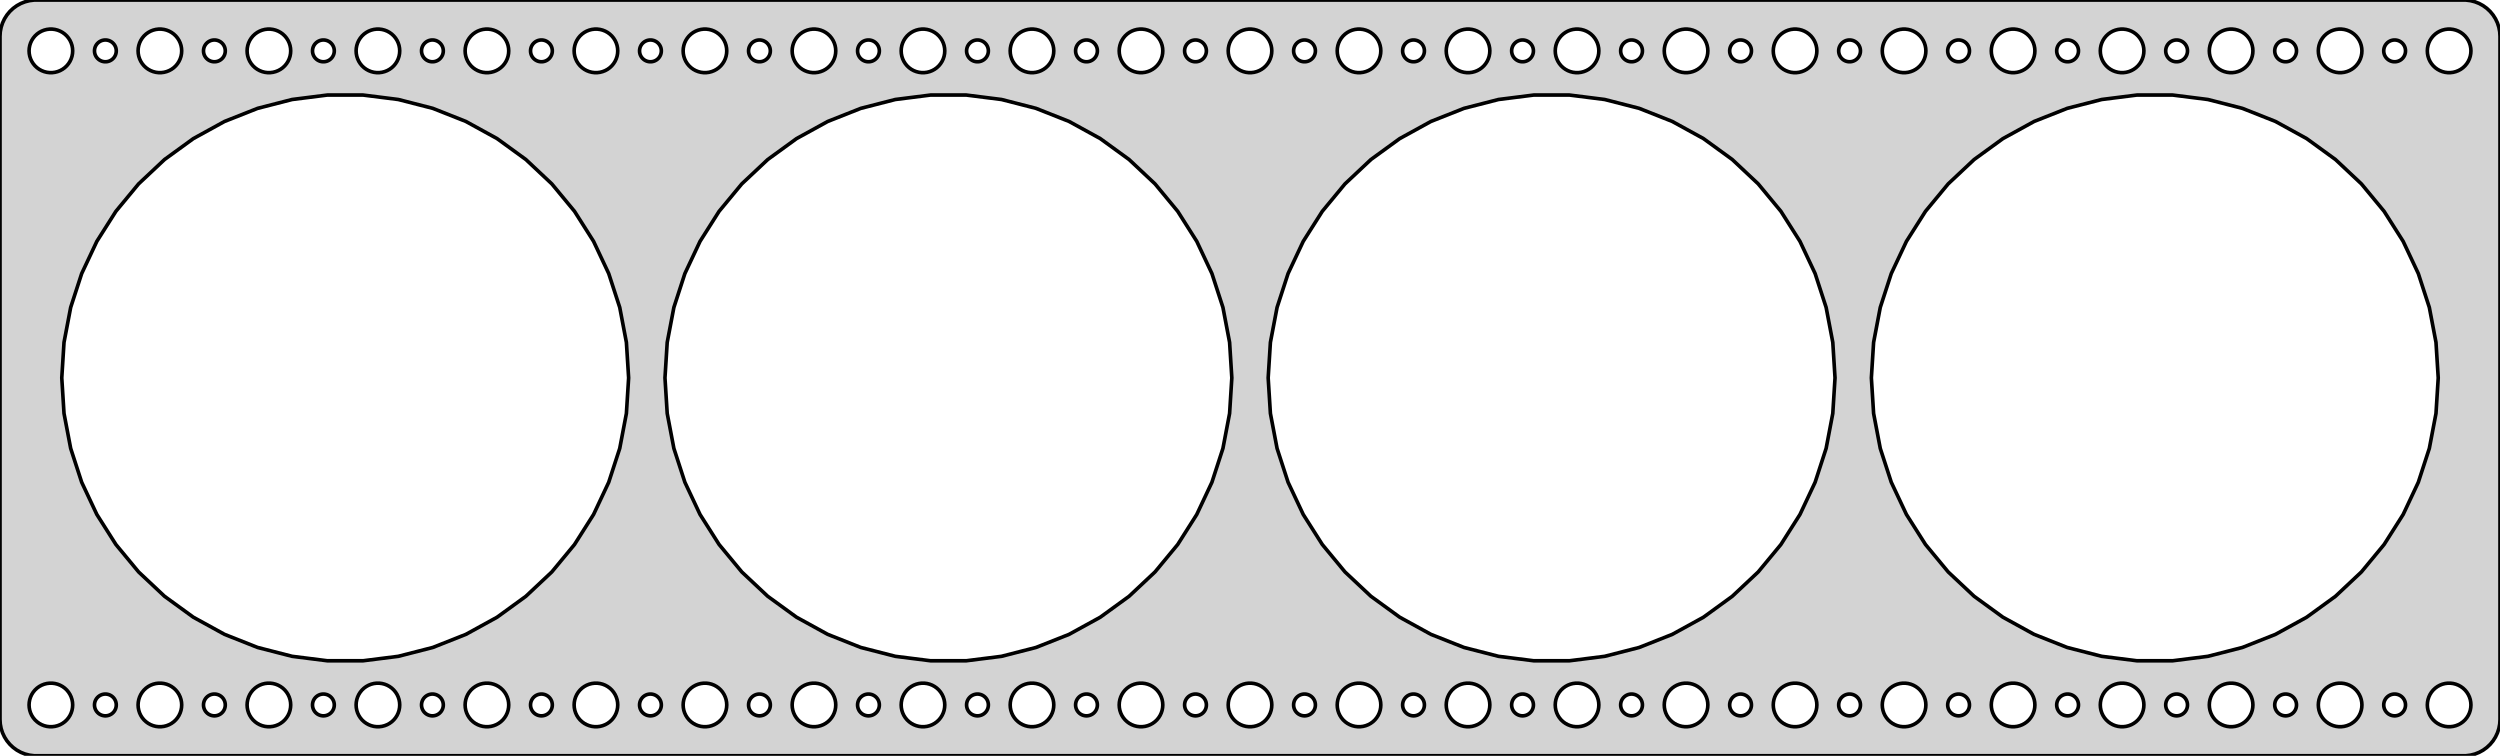 <?xml version="1.0" standalone="no"?>
<!DOCTYPE svg PUBLIC "-//W3C//DTD SVG 1.1//EN" "http://www.w3.org/Graphics/SVG/1.1/DTD/svg11.dtd">
<svg width="344mm" height="104mm" viewBox="-172 -52 344 104" xmlns="http://www.w3.org/2000/svg" version="1.1">
<title>OpenSCAD Model</title>
<path d="
M 167.937,51.911 L 168.545,51.755 L 169.129,51.524 L 169.679,51.222 L 170.187,50.853 L 170.645,50.423
 L 171.045,49.939 L 171.382,49.409 L 171.649,48.841 L 171.843,48.243 L 171.961,47.627 L 172,47
 L 172,-47 L 171.961,-47.627 L 171.843,-48.243 L 171.649,-48.841 L 171.382,-49.409 L 171.045,-49.939
 L 170.645,-50.423 L 170.187,-50.853 L 169.679,-51.222 L 169.129,-51.524 L 168.545,-51.755 L 167.937,-51.911
 L 167.314,-51.99 L -167.314,-51.99 L -167.937,-51.911 L -168.545,-51.755 L -169.129,-51.524 L -169.679,-51.222
 L -170.187,-50.853 L -170.645,-50.423 L -171.045,-49.939 L -171.382,-49.409 L -171.649,-48.841 L -171.843,-48.243
 L -171.961,-47.627 L -172,-47 L -172,47 L -171.961,47.627 L -171.843,48.243 L -171.649,48.841
 L -171.382,49.409 L -171.045,49.939 L -170.645,50.423 L -170.187,50.853 L -169.679,51.222 L -169.129,51.524
 L -168.545,51.755 L -167.937,51.911 L -167.314,51.99 L 167.314,51.99 z
M 164.812,-42.006 L 164.438,-42.053 L 164.073,-42.147 L 163.723,-42.285 L 163.393,-42.467 L 163.088,-42.688
 L 162.813,-42.946 L 162.573,-43.237 L 162.371,-43.555 L 162.211,-43.896 L 162.094,-44.254 L 162.024,-44.624
 L 162,-45 L 162.024,-45.376 L 162.094,-45.746 L 162.211,-46.104 L 162.371,-46.445 L 162.573,-46.763
 L 162.813,-47.054 L 163.088,-47.312 L 163.393,-47.533 L 163.723,-47.715 L 164.073,-47.853 L 164.438,-47.947
 L 164.812,-47.994 L 165.188,-47.994 L 165.562,-47.947 L 165.927,-47.853 L 166.277,-47.715 L 166.607,-47.533
 L 166.912,-47.312 L 167.187,-47.054 L 167.427,-46.763 L 167.629,-46.445 L 167.789,-46.104 L 167.906,-45.746
 L 167.976,-45.376 L 168,-45 L 167.976,-44.624 L 167.906,-44.254 L 167.789,-43.896 L 167.629,-43.555
 L 167.427,-43.237 L 167.187,-42.946 L 166.912,-42.688 L 166.607,-42.467 L 166.277,-42.285 L 165.927,-42.147
 L 165.562,-42.053 L 165.188,-42.006 z
M -30.188,-42.006 L -30.562,-42.053 L -30.927,-42.147 L -31.277,-42.285 L -31.608,-42.467 L -31.912,-42.688
 L -32.187,-42.946 L -32.427,-43.237 L -32.629,-43.555 L -32.789,-43.896 L -32.906,-44.254 L -32.976,-44.624
 L -33,-45 L -32.976,-45.376 L -32.906,-45.746 L -32.789,-46.104 L -32.629,-46.445 L -32.427,-46.763
 L -32.187,-47.054 L -31.912,-47.312 L -31.608,-47.533 L -31.277,-47.715 L -30.927,-47.853 L -30.562,-47.947
 L -30.188,-47.994 L -29.812,-47.994 L -29.438,-47.947 L -29.073,-47.853 L -28.723,-47.715 L -28.392,-47.533
 L -28.088,-47.312 L -27.813,-47.054 L -27.573,-46.763 L -27.371,-46.445 L -27.211,-46.104 L -27.094,-45.746
 L -27.024,-45.376 L -27,-45 L -27.024,-44.624 L -27.094,-44.254 L -27.211,-43.896 L -27.371,-43.555
 L -27.573,-43.237 L -27.813,-42.946 L -28.088,-42.688 L -28.392,-42.467 L -28.723,-42.285 L -29.073,-42.147
 L -29.438,-42.053 L -29.812,-42.006 z
M -45.188,-42.006 L -45.562,-42.053 L -45.927,-42.147 L -46.277,-42.285 L -46.608,-42.467 L -46.912,-42.688
 L -47.187,-42.946 L -47.427,-43.237 L -47.629,-43.555 L -47.789,-43.896 L -47.906,-44.254 L -47.976,-44.624
 L -48,-45 L -47.976,-45.376 L -47.906,-45.746 L -47.789,-46.104 L -47.629,-46.445 L -47.427,-46.763
 L -47.187,-47.054 L -46.912,-47.312 L -46.608,-47.533 L -46.277,-47.715 L -45.927,-47.853 L -45.562,-47.947
 L -45.188,-47.994 L -44.812,-47.994 L -44.438,-47.947 L -44.073,-47.853 L -43.723,-47.715 L -43.392,-47.533
 L -43.088,-47.312 L -42.813,-47.054 L -42.573,-46.763 L -42.371,-46.445 L -42.211,-46.104 L -42.094,-45.746
 L -42.024,-45.376 L -42,-45 L -42.024,-44.624 L -42.094,-44.254 L -42.211,-43.896 L -42.371,-43.555
 L -42.573,-43.237 L -42.813,-42.946 L -43.088,-42.688 L -43.392,-42.467 L -43.723,-42.285 L -44.073,-42.147
 L -44.438,-42.053 L -44.812,-42.006 z
M -60.188,-42.006 L -60.562,-42.053 L -60.927,-42.147 L -61.277,-42.285 L -61.608,-42.467 L -61.912,-42.688
 L -62.187,-42.946 L -62.427,-43.237 L -62.629,-43.555 L -62.789,-43.896 L -62.906,-44.254 L -62.976,-44.624
 L -63,-45 L -62.976,-45.376 L -62.906,-45.746 L -62.789,-46.104 L -62.629,-46.445 L -62.427,-46.763
 L -62.187,-47.054 L -61.912,-47.312 L -61.608,-47.533 L -61.277,-47.715 L -60.927,-47.853 L -60.562,-47.947
 L -60.188,-47.994 L -59.812,-47.994 L -59.438,-47.947 L -59.073,-47.853 L -58.723,-47.715 L -58.392,-47.533
 L -58.088,-47.312 L -57.813,-47.054 L -57.573,-46.763 L -57.371,-46.445 L -57.211,-46.104 L -57.094,-45.746
 L -57.024,-45.376 L -57,-45 L -57.024,-44.624 L -57.094,-44.254 L -57.211,-43.896 L -57.371,-43.555
 L -57.573,-43.237 L -57.813,-42.946 L -58.088,-42.688 L -58.392,-42.467 L -58.723,-42.285 L -59.073,-42.147
 L -59.438,-42.053 L -59.812,-42.006 z
M -15.188,-42.006 L -15.562,-42.053 L -15.927,-42.147 L -16.277,-42.285 L -16.608,-42.467 L -16.912,-42.688
 L -17.187,-42.946 L -17.427,-43.237 L -17.629,-43.555 L -17.789,-43.896 L -17.906,-44.254 L -17.976,-44.624
 L -18,-45 L -17.976,-45.376 L -17.906,-45.746 L -17.789,-46.104 L -17.629,-46.445 L -17.427,-46.763
 L -17.187,-47.054 L -16.912,-47.312 L -16.608,-47.533 L -16.277,-47.715 L -15.927,-47.853 L -15.562,-47.947
 L -15.188,-47.994 L -14.812,-47.994 L -14.438,-47.947 L -14.073,-47.853 L -13.723,-47.715 L -13.393,-47.533
 L -13.088,-47.312 L -12.813,-47.054 L -12.573,-46.763 L -12.371,-46.445 L -12.211,-46.104 L -12.094,-45.746
 L -12.024,-45.376 L -12,-45 L -12.024,-44.624 L -12.094,-44.254 L -12.211,-43.896 L -12.371,-43.555
 L -12.573,-43.237 L -12.813,-42.946 L -13.088,-42.688 L -13.393,-42.467 L -13.723,-42.285 L -14.073,-42.147
 L -14.438,-42.053 L -14.812,-42.006 z
M 59.812,-42.006 L 59.438,-42.053 L 59.073,-42.147 L 58.723,-42.285 L 58.392,-42.467 L 58.088,-42.688
 L 57.813,-42.946 L 57.573,-43.237 L 57.371,-43.555 L 57.211,-43.896 L 57.094,-44.254 L 57.024,-44.624
 L 57,-45 L 57.024,-45.376 L 57.094,-45.746 L 57.211,-46.104 L 57.371,-46.445 L 57.573,-46.763
 L 57.813,-47.054 L 58.088,-47.312 L 58.392,-47.533 L 58.723,-47.715 L 59.073,-47.853 L 59.438,-47.947
 L 59.812,-47.994 L 60.188,-47.994 L 60.562,-47.947 L 60.927,-47.853 L 61.277,-47.715 L 61.608,-47.533
 L 61.912,-47.312 L 62.187,-47.054 L 62.427,-46.763 L 62.629,-46.445 L 62.789,-46.104 L 62.906,-45.746
 L 62.976,-45.376 L 63,-45 L 62.976,-44.624 L 62.906,-44.254 L 62.789,-43.896 L 62.629,-43.555
 L 62.427,-43.237 L 62.187,-42.946 L 61.912,-42.688 L 61.608,-42.467 L 61.277,-42.285 L 60.927,-42.147
 L 60.562,-42.053 L 60.188,-42.006 z
M 44.812,-42.006 L 44.438,-42.053 L 44.073,-42.147 L 43.723,-42.285 L 43.392,-42.467 L 43.088,-42.688
 L 42.813,-42.946 L 42.573,-43.237 L 42.371,-43.555 L 42.211,-43.896 L 42.094,-44.254 L 42.024,-44.624
 L 42,-45 L 42.024,-45.376 L 42.094,-45.746 L 42.211,-46.104 L 42.371,-46.445 L 42.573,-46.763
 L 42.813,-47.054 L 43.088,-47.312 L 43.392,-47.533 L 43.723,-47.715 L 44.073,-47.853 L 44.438,-47.947
 L 44.812,-47.994 L 45.188,-47.994 L 45.562,-47.947 L 45.927,-47.853 L 46.277,-47.715 L 46.608,-47.533
 L 46.912,-47.312 L 47.187,-47.054 L 47.427,-46.763 L 47.629,-46.445 L 47.789,-46.104 L 47.906,-45.746
 L 47.976,-45.376 L 48,-45 L 47.976,-44.624 L 47.906,-44.254 L 47.789,-43.896 L 47.629,-43.555
 L 47.427,-43.237 L 47.187,-42.946 L 46.912,-42.688 L 46.608,-42.467 L 46.277,-42.285 L 45.927,-42.147
 L 45.562,-42.053 L 45.188,-42.006 z
M -90.188,-42.006 L -90.562,-42.053 L -90.927,-42.147 L -91.277,-42.285 L -91.608,-42.467 L -91.912,-42.688
 L -92.187,-42.946 L -92.427,-43.237 L -92.629,-43.555 L -92.789,-43.896 L -92.906,-44.254 L -92.976,-44.624
 L -93,-45 L -92.976,-45.376 L -92.906,-45.746 L -92.789,-46.104 L -92.629,-46.445 L -92.427,-46.763
 L -92.187,-47.054 L -91.912,-47.312 L -91.608,-47.533 L -91.277,-47.715 L -90.927,-47.853 L -90.562,-47.947
 L -90.188,-47.994 L -89.812,-47.994 L -89.438,-47.947 L -89.073,-47.853 L -88.723,-47.715 L -88.392,-47.533
 L -88.088,-47.312 L -87.813,-47.054 L -87.573,-46.763 L -87.371,-46.445 L -87.211,-46.104 L -87.094,-45.746
 L -87.024,-45.376 L -87,-45 L -87.024,-44.624 L -87.094,-44.254 L -87.211,-43.896 L -87.371,-43.555
 L -87.573,-43.237 L -87.813,-42.946 L -88.088,-42.688 L -88.392,-42.467 L -88.723,-42.285 L -89.073,-42.147
 L -89.438,-42.053 L -89.812,-42.006 z
M 134.812,-42.006 L 134.438,-42.053 L 134.073,-42.147 L 133.723,-42.285 L 133.393,-42.467 L 133.088,-42.688
 L 132.813,-42.946 L 132.573,-43.237 L 132.371,-43.555 L 132.211,-43.896 L 132.094,-44.254 L 132.024,-44.624
 L 132,-45 L 132.024,-45.376 L 132.094,-45.746 L 132.211,-46.104 L 132.371,-46.445 L 132.573,-46.763
 L 132.813,-47.054 L 133.088,-47.312 L 133.393,-47.533 L 133.723,-47.715 L 134.073,-47.853 L 134.438,-47.947
 L 134.812,-47.994 L 135.188,-47.994 L 135.562,-47.947 L 135.927,-47.853 L 136.277,-47.715 L 136.607,-47.533
 L 136.912,-47.312 L 137.187,-47.054 L 137.427,-46.763 L 137.629,-46.445 L 137.789,-46.104 L 137.906,-45.746
 L 137.976,-45.376 L 138,-45 L 137.976,-44.624 L 137.906,-44.254 L 137.789,-43.896 L 137.629,-43.555
 L 137.427,-43.237 L 137.187,-42.946 L 136.912,-42.688 L 136.607,-42.467 L 136.277,-42.285 L 135.927,-42.147
 L 135.562,-42.053 L 135.188,-42.006 z
M 104.812,-42.006 L 104.438,-42.053 L 104.073,-42.147 L 103.723,-42.285 L 103.393,-42.467 L 103.088,-42.688
 L 102.813,-42.946 L 102.573,-43.237 L 102.371,-43.555 L 102.211,-43.896 L 102.094,-44.254 L 102.024,-44.624
 L 102,-45 L 102.024,-45.376 L 102.094,-45.746 L 102.211,-46.104 L 102.371,-46.445 L 102.573,-46.763
 L 102.813,-47.054 L 103.088,-47.312 L 103.393,-47.533 L 103.723,-47.715 L 104.073,-47.853 L 104.438,-47.947
 L 104.812,-47.994 L 105.188,-47.994 L 105.562,-47.947 L 105.927,-47.853 L 106.277,-47.715 L 106.607,-47.533
 L 106.912,-47.312 L 107.187,-47.054 L 107.427,-46.763 L 107.629,-46.445 L 107.789,-46.104 L 107.906,-45.746
 L 107.976,-45.376 L 108,-45 L 107.976,-44.624 L 107.906,-44.254 L 107.789,-43.896 L 107.629,-43.555
 L 107.427,-43.237 L 107.187,-42.946 L 106.912,-42.688 L 106.607,-42.467 L 106.277,-42.285 L 105.927,-42.147
 L 105.562,-42.053 L 105.188,-42.006 z
M -150.188,-42.006 L -150.562,-42.053 L -150.927,-42.147 L -151.277,-42.285 L -151.607,-42.467 L -151.912,-42.688
 L -152.187,-42.946 L -152.427,-43.237 L -152.629,-43.555 L -152.789,-43.896 L -152.906,-44.254 L -152.976,-44.624
 L -153,-45 L -152.976,-45.376 L -152.906,-45.746 L -152.789,-46.104 L -152.629,-46.445 L -152.427,-46.763
 L -152.187,-47.054 L -151.912,-47.312 L -151.607,-47.533 L -151.277,-47.715 L -150.927,-47.853 L -150.562,-47.947
 L -150.188,-47.994 L -149.812,-47.994 L -149.438,-47.947 L -149.073,-47.853 L -148.723,-47.715 L -148.393,-47.533
 L -148.088,-47.312 L -147.813,-47.054 L -147.573,-46.763 L -147.371,-46.445 L -147.211,-46.104 L -147.094,-45.746
 L -147.024,-45.376 L -147,-45 L -147.024,-44.624 L -147.094,-44.254 L -147.211,-43.896 L -147.371,-43.555
 L -147.573,-43.237 L -147.813,-42.946 L -148.088,-42.688 L -148.393,-42.467 L -148.723,-42.285 L -149.073,-42.147
 L -149.438,-42.053 L -149.812,-42.006 z
M 14.812,-42.006 L 14.438,-42.053 L 14.073,-42.147 L 13.723,-42.285 L 13.393,-42.467 L 13.088,-42.688
 L 12.813,-42.946 L 12.573,-43.237 L 12.371,-43.555 L 12.211,-43.896 L 12.094,-44.254 L 12.024,-44.624
 L 12,-45 L 12.024,-45.376 L 12.094,-45.746 L 12.211,-46.104 L 12.371,-46.445 L 12.573,-46.763
 L 12.813,-47.054 L 13.088,-47.312 L 13.393,-47.533 L 13.723,-47.715 L 14.073,-47.853 L 14.438,-47.947
 L 14.812,-47.994 L 15.188,-47.994 L 15.562,-47.947 L 15.927,-47.853 L 16.277,-47.715 L 16.608,-47.533
 L 16.912,-47.312 L 17.187,-47.054 L 17.427,-46.763 L 17.629,-46.445 L 17.789,-46.104 L 17.906,-45.746
 L 17.976,-45.376 L 18,-45 L 17.976,-44.624 L 17.906,-44.254 L 17.789,-43.896 L 17.629,-43.555
 L 17.427,-43.237 L 17.187,-42.946 L 16.912,-42.688 L 16.608,-42.467 L 16.277,-42.285 L 15.927,-42.147
 L 15.562,-42.053 L 15.188,-42.006 z
M 119.812,-42.006 L 119.438,-42.053 L 119.073,-42.147 L 118.723,-42.285 L 118.393,-42.467 L 118.088,-42.688
 L 117.813,-42.946 L 117.573,-43.237 L 117.371,-43.555 L 117.211,-43.896 L 117.094,-44.254 L 117.024,-44.624
 L 117,-45 L 117.024,-45.376 L 117.094,-45.746 L 117.211,-46.104 L 117.371,-46.445 L 117.573,-46.763
 L 117.813,-47.054 L 118.088,-47.312 L 118.393,-47.533 L 118.723,-47.715 L 119.073,-47.853 L 119.438,-47.947
 L 119.812,-47.994 L 120.188,-47.994 L 120.562,-47.947 L 120.927,-47.853 L 121.277,-47.715 L 121.607,-47.533
 L 121.912,-47.312 L 122.187,-47.054 L 122.427,-46.763 L 122.629,-46.445 L 122.789,-46.104 L 122.906,-45.746
 L 122.976,-45.376 L 123,-45 L 122.976,-44.624 L 122.906,-44.254 L 122.789,-43.896 L 122.629,-43.555
 L 122.427,-43.237 L 122.187,-42.946 L 121.912,-42.688 L 121.607,-42.467 L 121.277,-42.285 L 120.927,-42.147
 L 120.562,-42.053 L 120.188,-42.006 z
M -0.188,-42.006 L -0.562,-42.053 L -0.927,-42.147 L -1.277,-42.285 L -1.607,-42.467 L -1.912,-42.688
 L -2.187,-42.946 L -2.427,-43.237 L -2.629,-43.555 L -2.789,-43.896 L -2.906,-44.254 L -2.976,-44.624
 L -3,-45 L -2.976,-45.376 L -2.906,-45.746 L -2.789,-46.104 L -2.629,-46.445 L -2.427,-46.763
 L -2.187,-47.054 L -1.912,-47.312 L -1.607,-47.533 L -1.277,-47.715 L -0.927,-47.853 L -0.562,-47.947
 L -0.188,-47.994 L 0.188,-47.994 L 0.562,-47.947 L 0.927,-47.853 L 1.277,-47.715 L 1.607,-47.533
 L 1.912,-47.312 L 2.187,-47.054 L 2.427,-46.763 L 2.629,-46.445 L 2.789,-46.104 L 2.906,-45.746
 L 2.976,-45.376 L 3,-45 L 2.976,-44.624 L 2.906,-44.254 L 2.789,-43.896 L 2.629,-43.555
 L 2.427,-43.237 L 2.187,-42.946 L 1.912,-42.688 L 1.607,-42.467 L 1.277,-42.285 L 0.927,-42.147
 L 0.562,-42.053 L 0.188,-42.006 z
M -135.188,-42.006 L -135.562,-42.053 L -135.927,-42.147 L -136.277,-42.285 L -136.607,-42.467 L -136.912,-42.688
 L -137.187,-42.946 L -137.427,-43.237 L -137.629,-43.555 L -137.789,-43.896 L -137.906,-44.254 L -137.976,-44.624
 L -138,-45 L -137.976,-45.376 L -137.906,-45.746 L -137.789,-46.104 L -137.629,-46.445 L -137.427,-46.763
 L -137.187,-47.054 L -136.912,-47.312 L -136.607,-47.533 L -136.277,-47.715 L -135.927,-47.853 L -135.562,-47.947
 L -135.188,-47.994 L -134.812,-47.994 L -134.438,-47.947 L -134.073,-47.853 L -133.723,-47.715 L -133.393,-47.533
 L -133.088,-47.312 L -132.813,-47.054 L -132.573,-46.763 L -132.371,-46.445 L -132.211,-46.104 L -132.094,-45.746
 L -132.024,-45.376 L -132,-45 L -132.024,-44.624 L -132.094,-44.254 L -132.211,-43.896 L -132.371,-43.555
 L -132.573,-43.237 L -132.813,-42.946 L -133.088,-42.688 L -133.393,-42.467 L -133.723,-42.285 L -134.073,-42.147
 L -134.438,-42.053 L -134.812,-42.006 z
M -77.906,-45.746 L -77.789,-46.104 L -77.629,-46.445 L -77.427,-46.763 L -77.187,-47.054 L -76.912,-47.312
 L -76.608,-47.533 L -76.277,-47.715 L -75.927,-47.853 L -75.562,-47.947 L -75.188,-47.994 L -74.812,-47.994
 L -74.438,-47.947 L -74.073,-47.853 L -73.723,-47.715 L -73.392,-47.533 L -73.088,-47.312 L -72.813,-47.054
 L -72.573,-46.763 L -72.371,-46.445 L -72.211,-46.104 L -72.094,-45.746 L -72.024,-45.376 L -72,-45
 L -72.024,-44.624 L -72.094,-44.254 L -72.211,-43.896 L -72.371,-43.555 L -72.573,-43.237 L -72.813,-42.946
 L -73.088,-42.688 L -73.392,-42.467 L -73.723,-42.285 L -74.073,-42.147 L -74.438,-42.053 L -74.812,-42.006
 L -75.188,-42.006 L -75.562,-42.053 L -75.927,-42.147 L -76.277,-42.285 L -76.608,-42.467 L -76.912,-42.688
 L -77.187,-42.946 L -77.427,-43.237 L -77.629,-43.555 L -77.789,-43.896 L -77.906,-44.254 L -77.976,-44.624
 L -78,-45 L -77.976,-45.376 z
M 89.812,-42.006 L 89.438,-42.053 L 89.073,-42.147 L 88.723,-42.285 L 88.392,-42.467 L 88.088,-42.688
 L 87.813,-42.946 L 87.573,-43.237 L 87.371,-43.555 L 87.211,-43.896 L 87.094,-44.254 L 87.024,-44.624
 L 87,-45 L 87.024,-45.376 L 87.094,-45.746 L 87.211,-46.104 L 87.371,-46.445 L 87.573,-46.763
 L 87.813,-47.054 L 88.088,-47.312 L 88.392,-47.533 L 88.723,-47.715 L 89.073,-47.853 L 89.438,-47.947
 L 89.812,-47.994 L 90.188,-47.994 L 90.562,-47.947 L 90.927,-47.853 L 91.277,-47.715 L 91.608,-47.533
 L 91.912,-47.312 L 92.187,-47.054 L 92.427,-46.763 L 92.629,-46.445 L 92.789,-46.104 L 92.906,-45.746
 L 92.976,-45.376 L 93,-45 L 92.976,-44.624 L 92.906,-44.254 L 92.789,-43.896 L 92.629,-43.555
 L 92.427,-43.237 L 92.187,-42.946 L 91.912,-42.688 L 91.608,-42.467 L 91.277,-42.285 L 90.927,-42.147
 L 90.562,-42.053 L 90.188,-42.006 z
M -120.188,-42.006 L -120.562,-42.053 L -120.927,-42.147 L -121.277,-42.285 L -121.607,-42.467 L -121.912,-42.688
 L -122.187,-42.946 L -122.427,-43.237 L -122.629,-43.555 L -122.789,-43.896 L -122.906,-44.254 L -122.976,-44.624
 L -123,-45 L -122.976,-45.376 L -122.906,-45.746 L -122.789,-46.104 L -122.629,-46.445 L -122.427,-46.763
 L -122.187,-47.054 L -121.912,-47.312 L -121.607,-47.533 L -121.277,-47.715 L -120.927,-47.853 L -120.562,-47.947
 L -120.188,-47.994 L -119.812,-47.994 L -119.438,-47.947 L -119.073,-47.853 L -118.723,-47.715 L -118.393,-47.533
 L -118.088,-47.312 L -117.813,-47.054 L -117.573,-46.763 L -117.371,-46.445 L -117.211,-46.104 L -117.094,-45.746
 L -117.024,-45.376 L -117,-45 L -117.024,-44.624 L -117.094,-44.254 L -117.211,-43.896 L -117.371,-43.555
 L -117.573,-43.237 L -117.813,-42.946 L -118.088,-42.688 L -118.393,-42.467 L -118.723,-42.285 L -119.073,-42.147
 L -119.438,-42.053 L -119.812,-42.006 z
M 149.812,-42.006 L 149.438,-42.053 L 149.073,-42.147 L 148.723,-42.285 L 148.393,-42.467 L 148.088,-42.688
 L 147.813,-42.946 L 147.573,-43.237 L 147.371,-43.555 L 147.211,-43.896 L 147.094,-44.254 L 147.024,-44.624
 L 147,-45 L 147.024,-45.376 L 147.094,-45.746 L 147.211,-46.104 L 147.371,-46.445 L 147.573,-46.763
 L 147.813,-47.054 L 148.088,-47.312 L 148.393,-47.533 L 148.723,-47.715 L 149.073,-47.853 L 149.438,-47.947
 L 149.812,-47.994 L 150.188,-47.994 L 150.562,-47.947 L 150.927,-47.853 L 151.277,-47.715 L 151.607,-47.533
 L 151.912,-47.312 L 152.187,-47.054 L 152.427,-46.763 L 152.629,-46.445 L 152.789,-46.104 L 152.906,-45.746
 L 152.976,-45.376 L 153,-45 L 152.976,-44.624 L 152.906,-44.254 L 152.789,-43.896 L 152.629,-43.555
 L 152.427,-43.237 L 152.187,-42.946 L 151.912,-42.688 L 151.607,-42.467 L 151.277,-42.285 L 150.927,-42.147
 L 150.562,-42.053 L 150.188,-42.006 z
M 74.812,-42.006 L 74.438,-42.053 L 74.073,-42.147 L 73.723,-42.285 L 73.392,-42.467 L 73.088,-42.688
 L 72.813,-42.946 L 72.573,-43.237 L 72.371,-43.555 L 72.211,-43.896 L 72.094,-44.254 L 72.024,-44.624
 L 72,-45 L 72.024,-45.376 L 72.094,-45.746 L 72.211,-46.104 L 72.371,-46.445 L 72.573,-46.763
 L 72.813,-47.054 L 73.088,-47.312 L 73.392,-47.533 L 73.723,-47.715 L 74.073,-47.853 L 74.438,-47.947
 L 74.812,-47.994 L 75.188,-47.994 L 75.562,-47.947 L 75.927,-47.853 L 76.277,-47.715 L 76.608,-47.533
 L 76.912,-47.312 L 77.187,-47.054 L 77.427,-46.763 L 77.629,-46.445 L 77.789,-46.104 L 77.906,-45.746
 L 77.976,-45.376 L 78,-45 L 77.976,-44.624 L 77.906,-44.254 L 77.789,-43.896 L 77.629,-43.555
 L 77.427,-43.237 L 77.187,-42.946 L 76.912,-42.688 L 76.608,-42.467 L 76.277,-42.285 L 75.927,-42.147
 L 75.562,-42.053 L 75.188,-42.006 z
M 29.812,-42.006 L 29.438,-42.053 L 29.073,-42.147 L 28.723,-42.285 L 28.392,-42.467 L 28.088,-42.688
 L 27.813,-42.946 L 27.573,-43.237 L 27.371,-43.555 L 27.211,-43.896 L 27.094,-44.254 L 27.024,-44.624
 L 27,-45 L 27.024,-45.376 L 27.094,-45.746 L 27.211,-46.104 L 27.371,-46.445 L 27.573,-46.763
 L 27.813,-47.054 L 28.088,-47.312 L 28.392,-47.533 L 28.723,-47.715 L 29.073,-47.853 L 29.438,-47.947
 L 29.812,-47.994 L 30.188,-47.994 L 30.562,-47.947 L 30.927,-47.853 L 31.277,-47.715 L 31.608,-47.533
 L 31.912,-47.312 L 32.187,-47.054 L 32.427,-46.763 L 32.629,-46.445 L 32.789,-46.104 L 32.906,-45.746
 L 32.976,-45.376 L 33,-45 L 32.976,-44.624 L 32.906,-44.254 L 32.789,-43.896 L 32.629,-43.555
 L 32.427,-43.237 L 32.187,-42.946 L 31.912,-42.688 L 31.608,-42.467 L 31.277,-42.285 L 30.927,-42.147
 L 30.562,-42.053 L 30.188,-42.006 z
M -165.188,-42.006 L -165.562,-42.053 L -165.927,-42.147 L -166.277,-42.285 L -166.607,-42.467 L -166.912,-42.688
 L -167.187,-42.946 L -167.427,-43.237 L -167.629,-43.555 L -167.789,-43.896 L -167.906,-44.254 L -167.976,-44.624
 L -168,-45 L -167.976,-45.376 L -167.906,-45.746 L -167.789,-46.104 L -167.629,-46.445 L -167.427,-46.763
 L -167.187,-47.054 L -166.912,-47.312 L -166.607,-47.533 L -166.277,-47.715 L -165.927,-47.853 L -165.562,-47.947
 L -165.188,-47.994 L -164.812,-47.994 L -164.438,-47.947 L -164.073,-47.853 L -163.723,-47.715 L -163.393,-47.533
 L -163.088,-47.312 L -162.813,-47.054 L -162.573,-46.763 L -162.371,-46.445 L -162.211,-46.104 L -162.094,-45.746
 L -162.024,-45.376 L -162,-45 L -162.024,-44.624 L -162.094,-44.254 L -162.211,-43.896 L -162.371,-43.555
 L -162.573,-43.237 L -162.813,-42.946 L -163.088,-42.688 L -163.393,-42.467 L -163.723,-42.285 L -164.073,-42.147
 L -164.438,-42.053 L -164.812,-42.006 z
M -105.188,-42.006 L -105.562,-42.053 L -105.927,-42.147 L -106.277,-42.285 L -106.607,-42.467 L -106.912,-42.688
 L -107.187,-42.946 L -107.427,-43.237 L -107.629,-43.555 L -107.789,-43.896 L -107.906,-44.254 L -107.976,-44.624
 L -108,-45 L -107.976,-45.376 L -107.906,-45.746 L -107.789,-46.104 L -107.629,-46.445 L -107.427,-46.763
 L -107.187,-47.054 L -106.912,-47.312 L -106.607,-47.533 L -106.277,-47.715 L -105.927,-47.853 L -105.562,-47.947
 L -105.188,-47.994 L -104.812,-47.994 L -104.438,-47.947 L -104.073,-47.853 L -103.723,-47.715 L -103.393,-47.533
 L -103.088,-47.312 L -102.813,-47.054 L -102.573,-46.763 L -102.371,-46.445 L -102.211,-46.104 L -102.094,-45.746
 L -102.024,-45.376 L -102,-45 L -102.024,-44.624 L -102.094,-44.254 L -102.211,-43.896 L -102.371,-43.555
 L -102.573,-43.237 L -102.813,-42.946 L -103.088,-42.688 L -103.393,-42.467 L -103.723,-42.285 L -104.073,-42.147
 L -104.438,-42.053 L -104.812,-42.006 z
M 67.406,-43.503 L 67.219,-43.527 L 67.037,-43.573 L 66.861,-43.643 L 66.696,-43.733 L 66.544,-43.844
 L 66.406,-43.973 L 66.287,-44.118 L 66.186,-44.277 L 66.105,-44.448 L 66.047,-44.627 L 66.012,-44.812
 L 66,-45 L 66.012,-45.188 L 66.047,-45.373 L 66.105,-45.552 L 66.186,-45.723 L 66.287,-45.882
 L 66.406,-46.027 L 66.544,-46.156 L 66.696,-46.267 L 66.861,-46.357 L 67.037,-46.427 L 67.219,-46.473
 L 67.406,-46.497 L 67.594,-46.497 L 67.781,-46.473 L 67.963,-46.427 L 68.139,-46.357 L 68.304,-46.267
 L 68.456,-46.156 L 68.593,-46.027 L 68.713,-45.882 L 68.814,-45.723 L 68.895,-45.552 L 68.953,-45.373
 L 68.988,-45.188 L 69,-45 L 68.988,-44.812 L 68.953,-44.627 L 68.895,-44.448 L 68.814,-44.277
 L 68.713,-44.118 L 68.593,-43.973 L 68.456,-43.844 L 68.304,-43.733 L 68.139,-43.643 L 67.963,-43.573
 L 67.781,-43.527 L 67.594,-43.503 z
M -142.594,-43.503 L -142.781,-43.527 L -142.964,-43.573 L -143.139,-43.643 L -143.304,-43.733 L -143.456,-43.844
 L -143.593,-43.973 L -143.714,-44.118 L -143.814,-44.277 L -143.895,-44.448 L -143.953,-44.627 L -143.988,-44.812
 L -144,-45 L -143.988,-45.188 L -143.953,-45.373 L -143.895,-45.552 L -143.814,-45.723 L -143.714,-45.882
 L -143.593,-46.027 L -143.456,-46.156 L -143.304,-46.267 L -143.139,-46.357 L -142.964,-46.427 L -142.781,-46.473
 L -142.594,-46.497 L -142.406,-46.497 L -142.219,-46.473 L -142.036,-46.427 L -141.861,-46.357 L -141.696,-46.267
 L -141.544,-46.156 L -141.407,-46.027 L -141.286,-45.882 L -141.186,-45.723 L -141.105,-45.552 L -141.047,-45.373
 L -141.012,-45.188 L -141,-45 L -141.012,-44.812 L -141.047,-44.627 L -141.105,-44.448 L -141.186,-44.277
 L -141.286,-44.118 L -141.407,-43.973 L -141.544,-43.844 L -141.696,-43.733 L -141.861,-43.643 L -142.036,-43.573
 L -142.219,-43.527 L -142.406,-43.503 z
M -112.594,-43.503 L -112.781,-43.527 L -112.964,-43.573 L -113.139,-43.643 L -113.304,-43.733 L -113.456,-43.844
 L -113.593,-43.973 L -113.714,-44.118 L -113.814,-44.277 L -113.895,-44.448 L -113.953,-44.627 L -113.988,-44.812
 L -114,-45 L -113.988,-45.188 L -113.953,-45.373 L -113.895,-45.552 L -113.814,-45.723 L -113.714,-45.882
 L -113.593,-46.027 L -113.456,-46.156 L -113.304,-46.267 L -113.139,-46.357 L -112.964,-46.427 L -112.781,-46.473
 L -112.594,-46.497 L -112.406,-46.497 L -112.219,-46.473 L -112.036,-46.427 L -111.861,-46.357 L -111.696,-46.267
 L -111.544,-46.156 L -111.407,-46.027 L -111.286,-45.882 L -111.186,-45.723 L -111.105,-45.552 L -111.047,-45.373
 L -111.012,-45.188 L -111,-45 L -111.012,-44.812 L -111.047,-44.627 L -111.105,-44.448 L -111.186,-44.277
 L -111.286,-44.118 L -111.407,-43.973 L -111.544,-43.844 L -111.696,-43.733 L -111.861,-43.643 L -112.036,-43.573
 L -112.219,-43.527 L -112.406,-43.503 z
M 127.406,-43.503 L 127.219,-43.527 L 127.036,-43.573 L 126.861,-43.643 L 126.696,-43.733 L 126.544,-43.844
 L 126.407,-43.973 L 126.286,-44.118 L 126.186,-44.277 L 126.105,-44.448 L 126.047,-44.627 L 126.012,-44.812
 L 126,-45 L 126.012,-45.188 L 126.047,-45.373 L 126.105,-45.552 L 126.186,-45.723 L 126.286,-45.882
 L 126.407,-46.027 L 126.544,-46.156 L 126.696,-46.267 L 126.861,-46.357 L 127.036,-46.427 L 127.219,-46.473
 L 127.406,-46.497 L 127.594,-46.497 L 127.781,-46.473 L 127.964,-46.427 L 128.139,-46.357 L 128.304,-46.267
 L 128.456,-46.156 L 128.593,-46.027 L 128.714,-45.882 L 128.814,-45.723 L 128.895,-45.552 L 128.953,-45.373
 L 128.988,-45.188 L 129,-45 L 128.988,-44.812 L 128.953,-44.627 L 128.895,-44.448 L 128.814,-44.277
 L 128.714,-44.118 L 128.593,-43.973 L 128.456,-43.844 L 128.304,-43.733 L 128.139,-43.643 L 127.964,-43.573
 L 127.781,-43.527 L 127.594,-43.503 z
M 37.406,-43.503 L 37.219,-43.527 L 37.036,-43.573 L 36.861,-43.643 L 36.696,-43.733 L 36.544,-43.844
 L 36.407,-43.973 L 36.286,-44.118 L 36.185,-44.277 L 36.105,-44.448 L 36.047,-44.627 L 36.012,-44.812
 L 36,-45 L 36.012,-45.188 L 36.047,-45.373 L 36.105,-45.552 L 36.185,-45.723 L 36.286,-45.882
 L 36.407,-46.027 L 36.544,-46.156 L 36.696,-46.267 L 36.861,-46.357 L 37.036,-46.427 L 37.219,-46.473
 L 37.406,-46.497 L 37.594,-46.497 L 37.781,-46.473 L 37.964,-46.427 L 38.139,-46.357 L 38.304,-46.267
 L 38.456,-46.156 L 38.593,-46.027 L 38.714,-45.882 L 38.815,-45.723 L 38.895,-45.552 L 38.953,-45.373
 L 38.988,-45.188 L 39,-45 L 38.988,-44.812 L 38.953,-44.627 L 38.895,-44.448 L 38.815,-44.277
 L 38.714,-44.118 L 38.593,-43.973 L 38.456,-43.844 L 38.304,-43.733 L 38.139,-43.643 L 37.964,-43.573
 L 37.781,-43.527 L 37.594,-43.503 z
M -7.594,-43.503 L -7.781,-43.527 L -7.964,-43.573 L -8.139,-43.643 L -8.304,-43.733 L -8.456,-43.844
 L -8.593,-43.973 L -8.714,-44.118 L -8.814,-44.277 L -8.895,-44.448 L -8.953,-44.627 L -8.988,-44.812
 L -9,-45 L -8.988,-45.188 L -8.953,-45.373 L -8.895,-45.552 L -8.814,-45.723 L -8.714,-45.882
 L -8.593,-46.027 L -8.456,-46.156 L -8.304,-46.267 L -8.139,-46.357 L -7.964,-46.427 L -7.781,-46.473
 L -7.594,-46.497 L -7.406,-46.497 L -7.219,-46.473 L -7.036,-46.427 L -6.861,-46.357 L -6.696,-46.267
 L -6.544,-46.156 L -6.407,-46.027 L -6.286,-45.882 L -6.186,-45.723 L -6.105,-45.552 L -6.047,-45.373
 L -6.012,-45.188 L -6,-45 L -6.012,-44.812 L -6.047,-44.627 L -6.105,-44.448 L -6.186,-44.277
 L -6.286,-44.118 L -6.407,-43.973 L -6.544,-43.844 L -6.696,-43.733 L -6.861,-43.643 L -7.036,-43.573
 L -7.219,-43.527 L -7.406,-43.503 z
M -67.594,-43.503 L -67.781,-43.527 L -67.963,-43.573 L -68.139,-43.643 L -68.304,-43.733 L -68.456,-43.844
 L -68.593,-43.973 L -68.713,-44.118 L -68.814,-44.277 L -68.895,-44.448 L -68.953,-44.627 L -68.988,-44.812
 L -69,-45 L -68.988,-45.188 L -68.953,-45.373 L -68.895,-45.552 L -68.814,-45.723 L -68.713,-45.882
 L -68.593,-46.027 L -68.456,-46.156 L -68.304,-46.267 L -68.139,-46.357 L -67.963,-46.427 L -67.781,-46.473
 L -67.594,-46.497 L -67.406,-46.497 L -67.219,-46.473 L -67.037,-46.427 L -66.861,-46.357 L -66.696,-46.267
 L -66.544,-46.156 L -66.406,-46.027 L -66.287,-45.882 L -66.186,-45.723 L -66.105,-45.552 L -66.047,-45.373
 L -66.012,-45.188 L -66,-45 L -66.012,-44.812 L -66.047,-44.627 L -66.105,-44.448 L -66.186,-44.277
 L -66.287,-44.118 L -66.406,-43.973 L -66.544,-43.844 L -66.696,-43.733 L -66.861,-43.643 L -67.037,-43.573
 L -67.219,-43.527 L -67.406,-43.503 z
M 52.406,-43.503 L 52.219,-43.527 L 52.036,-43.573 L 51.861,-43.643 L 51.696,-43.733 L 51.544,-43.844
 L 51.407,-43.973 L 51.286,-44.118 L 51.185,-44.277 L 51.105,-44.448 L 51.047,-44.627 L 51.012,-44.812
 L 51,-45 L 51.012,-45.188 L 51.047,-45.373 L 51.105,-45.552 L 51.185,-45.723 L 51.286,-45.882
 L 51.407,-46.027 L 51.544,-46.156 L 51.696,-46.267 L 51.861,-46.357 L 52.036,-46.427 L 52.219,-46.473
 L 52.406,-46.497 L 52.594,-46.497 L 52.781,-46.473 L 52.964,-46.427 L 53.139,-46.357 L 53.304,-46.267
 L 53.456,-46.156 L 53.593,-46.027 L 53.714,-45.882 L 53.815,-45.723 L 53.895,-45.552 L 53.953,-45.373
 L 53.988,-45.188 L 54,-45 L 53.988,-44.812 L 53.953,-44.627 L 53.895,-44.448 L 53.815,-44.277
 L 53.714,-44.118 L 53.593,-43.973 L 53.456,-43.844 L 53.304,-43.733 L 53.139,-43.643 L 52.964,-43.573
 L 52.781,-43.527 L 52.594,-43.503 z
M -52.594,-43.503 L -52.781,-43.527 L -52.964,-43.573 L -53.139,-43.643 L -53.304,-43.733 L -53.456,-43.844
 L -53.593,-43.973 L -53.714,-44.118 L -53.815,-44.277 L -53.895,-44.448 L -53.953,-44.627 L -53.988,-44.812
 L -54,-45 L -53.988,-45.188 L -53.953,-45.373 L -53.895,-45.552 L -53.815,-45.723 L -53.714,-45.882
 L -53.593,-46.027 L -53.456,-46.156 L -53.304,-46.267 L -53.139,-46.357 L -52.964,-46.427 L -52.781,-46.473
 L -52.594,-46.497 L -52.406,-46.497 L -52.219,-46.473 L -52.036,-46.427 L -51.861,-46.357 L -51.696,-46.267
 L -51.544,-46.156 L -51.407,-46.027 L -51.286,-45.882 L -51.185,-45.723 L -51.105,-45.552 L -51.047,-45.373
 L -51.012,-45.188 L -51,-45 L -51.012,-44.812 L -51.047,-44.627 L -51.105,-44.448 L -51.185,-44.277
 L -51.286,-44.118 L -51.407,-43.973 L -51.544,-43.844 L -51.696,-43.733 L -51.861,-43.643 L -52.036,-43.573
 L -52.219,-43.527 L -52.406,-43.503 z
M 7.406,-43.503 L 7.219,-43.527 L 7.036,-43.573 L 6.861,-43.643 L 6.696,-43.733 L 6.544,-43.844
 L 6.407,-43.973 L 6.286,-44.118 L 6.186,-44.277 L 6.105,-44.448 L 6.047,-44.627 L 6.012,-44.812
 L 6,-45 L 6.012,-45.188 L 6.047,-45.373 L 6.105,-45.552 L 6.186,-45.723 L 6.286,-45.882
 L 6.407,-46.027 L 6.544,-46.156 L 6.696,-46.267 L 6.861,-46.357 L 7.036,-46.427 L 7.219,-46.473
 L 7.406,-46.497 L 7.594,-46.497 L 7.781,-46.473 L 7.964,-46.427 L 8.139,-46.357 L 8.304,-46.267
 L 8.456,-46.156 L 8.593,-46.027 L 8.714,-45.882 L 8.814,-45.723 L 8.895,-45.552 L 8.953,-45.373
 L 8.988,-45.188 L 9,-45 L 8.988,-44.812 L 8.953,-44.627 L 8.895,-44.448 L 8.814,-44.277
 L 8.714,-44.118 L 8.593,-43.973 L 8.456,-43.844 L 8.304,-43.733 L 8.139,-43.643 L 7.964,-43.573
 L 7.781,-43.527 L 7.594,-43.503 z
M 82.406,-43.503 L 82.219,-43.527 L 82.037,-43.573 L 81.861,-43.643 L 81.696,-43.733 L 81.544,-43.844
 L 81.406,-43.973 L 81.287,-44.118 L 81.186,-44.277 L 81.105,-44.448 L 81.047,-44.627 L 81.012,-44.812
 L 81,-45 L 81.012,-45.188 L 81.047,-45.373 L 81.105,-45.552 L 81.186,-45.723 L 81.287,-45.882
 L 81.406,-46.027 L 81.544,-46.156 L 81.696,-46.267 L 81.861,-46.357 L 82.037,-46.427 L 82.219,-46.473
 L 82.406,-46.497 L 82.594,-46.497 L 82.781,-46.473 L 82.963,-46.427 L 83.139,-46.357 L 83.304,-46.267
 L 83.456,-46.156 L 83.593,-46.027 L 83.713,-45.882 L 83.814,-45.723 L 83.895,-45.552 L 83.953,-45.373
 L 83.988,-45.188 L 84,-45 L 83.988,-44.812 L 83.953,-44.627 L 83.895,-44.448 L 83.814,-44.277
 L 83.713,-44.118 L 83.593,-43.973 L 83.456,-43.844 L 83.304,-43.733 L 83.139,-43.643 L 82.963,-43.573
 L 82.781,-43.527 L 82.594,-43.503 z
M -22.594,-43.503 L -22.781,-43.527 L -22.963,-43.573 L -23.139,-43.643 L -23.304,-43.733 L -23.456,-43.844
 L -23.593,-43.973 L -23.713,-44.118 L -23.814,-44.277 L -23.895,-44.448 L -23.953,-44.627 L -23.988,-44.812
 L -24,-45 L -23.988,-45.188 L -23.953,-45.373 L -23.895,-45.552 L -23.814,-45.723 L -23.713,-45.882
 L -23.593,-46.027 L -23.456,-46.156 L -23.304,-46.267 L -23.139,-46.357 L -22.963,-46.427 L -22.781,-46.473
 L -22.594,-46.497 L -22.406,-46.497 L -22.219,-46.473 L -22.037,-46.427 L -21.861,-46.357 L -21.696,-46.267
 L -21.544,-46.156 L -21.407,-46.027 L -21.287,-45.882 L -21.186,-45.723 L -21.105,-45.552 L -21.047,-45.373
 L -21.012,-45.188 L -21,-45 L -21.012,-44.812 L -21.047,-44.627 L -21.105,-44.448 L -21.186,-44.277
 L -21.287,-44.118 L -21.407,-43.973 L -21.544,-43.844 L -21.696,-43.733 L -21.861,-43.643 L -22.037,-43.573
 L -22.219,-43.527 L -22.406,-43.503 z
M -157.594,-43.503 L -157.781,-43.527 L -157.964,-43.573 L -158.139,-43.643 L -158.304,-43.733 L -158.456,-43.844
 L -158.593,-43.973 L -158.714,-44.118 L -158.814,-44.277 L -158.895,-44.448 L -158.953,-44.627 L -158.988,-44.812
 L -159,-45 L -158.988,-45.188 L -158.953,-45.373 L -158.895,-45.552 L -158.814,-45.723 L -158.714,-45.882
 L -158.593,-46.027 L -158.456,-46.156 L -158.304,-46.267 L -158.139,-46.357 L -157.964,-46.427 L -157.781,-46.473
 L -157.594,-46.497 L -157.406,-46.497 L -157.219,-46.473 L -157.036,-46.427 L -156.861,-46.357 L -156.696,-46.267
 L -156.544,-46.156 L -156.407,-46.027 L -156.286,-45.882 L -156.186,-45.723 L -156.105,-45.552 L -156.047,-45.373
 L -156.012,-45.188 L -156,-45 L -156.012,-44.812 L -156.047,-44.627 L -156.105,-44.448 L -156.186,-44.277
 L -156.286,-44.118 L -156.407,-43.973 L -156.544,-43.844 L -156.696,-43.733 L -156.861,-43.643 L -157.036,-43.573
 L -157.219,-43.527 L -157.406,-43.503 z
M 97.406,-43.503 L 97.219,-43.527 L 97.037,-43.573 L 96.861,-43.643 L 96.696,-43.733 L 96.544,-43.844
 L 96.406,-43.973 L 96.287,-44.118 L 96.186,-44.277 L 96.105,-44.448 L 96.047,-44.627 L 96.012,-44.812
 L 96,-45 L 96.012,-45.188 L 96.047,-45.373 L 96.105,-45.552 L 96.186,-45.723 L 96.287,-45.882
 L 96.406,-46.027 L 96.544,-46.156 L 96.696,-46.267 L 96.861,-46.357 L 97.037,-46.427 L 97.219,-46.473
 L 97.406,-46.497 L 97.594,-46.497 L 97.781,-46.473 L 97.963,-46.427 L 98.139,-46.357 L 98.304,-46.267
 L 98.456,-46.156 L 98.593,-46.027 L 98.713,-45.882 L 98.814,-45.723 L 98.895,-45.552 L 98.953,-45.373
 L 98.988,-45.188 L 99,-45 L 98.988,-44.812 L 98.953,-44.627 L 98.895,-44.448 L 98.814,-44.277
 L 98.713,-44.118 L 98.593,-43.973 L 98.456,-43.844 L 98.304,-43.733 L 98.139,-43.643 L 97.963,-43.573
 L 97.781,-43.527 L 97.594,-43.503 z
M -37.594,-43.503 L -37.781,-43.527 L -37.964,-43.573 L -38.139,-43.643 L -38.304,-43.733 L -38.456,-43.844
 L -38.593,-43.973 L -38.714,-44.118 L -38.815,-44.277 L -38.895,-44.448 L -38.953,-44.627 L -38.988,-44.812
 L -39,-45 L -38.988,-45.188 L -38.953,-45.373 L -38.895,-45.552 L -38.815,-45.723 L -38.714,-45.882
 L -38.593,-46.027 L -38.456,-46.156 L -38.304,-46.267 L -38.139,-46.357 L -37.964,-46.427 L -37.781,-46.473
 L -37.594,-46.497 L -37.406,-46.497 L -37.219,-46.473 L -37.036,-46.427 L -36.861,-46.357 L -36.696,-46.267
 L -36.544,-46.156 L -36.407,-46.027 L -36.286,-45.882 L -36.185,-45.723 L -36.105,-45.552 L -36.047,-45.373
 L -36.012,-45.188 L -36,-45 L -36.012,-44.812 L -36.047,-44.627 L -36.105,-44.448 L -36.185,-44.277
 L -36.286,-44.118 L -36.407,-43.973 L -36.544,-43.844 L -36.696,-43.733 L -36.861,-43.643 L -37.036,-43.573
 L -37.219,-43.527 L -37.406,-43.503 z
M 22.406,-43.503 L 22.219,-43.527 L 22.037,-43.573 L 21.861,-43.643 L 21.696,-43.733 L 21.544,-43.844
 L 21.407,-43.973 L 21.287,-44.118 L 21.186,-44.277 L 21.105,-44.448 L 21.047,-44.627 L 21.012,-44.812
 L 21,-45 L 21.012,-45.188 L 21.047,-45.373 L 21.105,-45.552 L 21.186,-45.723 L 21.287,-45.882
 L 21.407,-46.027 L 21.544,-46.156 L 21.696,-46.267 L 21.861,-46.357 L 22.037,-46.427 L 22.219,-46.473
 L 22.406,-46.497 L 22.594,-46.497 L 22.781,-46.473 L 22.963,-46.427 L 23.139,-46.357 L 23.304,-46.267
 L 23.456,-46.156 L 23.593,-46.027 L 23.713,-45.882 L 23.814,-45.723 L 23.895,-45.552 L 23.953,-45.373
 L 23.988,-45.188 L 24,-45 L 23.988,-44.812 L 23.953,-44.627 L 23.895,-44.448 L 23.814,-44.277
 L 23.713,-44.118 L 23.593,-43.973 L 23.456,-43.844 L 23.304,-43.733 L 23.139,-43.643 L 22.963,-43.573
 L 22.781,-43.527 L 22.594,-43.503 z
M -97.594,-43.503 L -97.781,-43.527 L -97.963,-43.573 L -98.139,-43.643 L -98.304,-43.733 L -98.456,-43.844
 L -98.593,-43.973 L -98.713,-44.118 L -98.814,-44.277 L -98.895,-44.448 L -98.953,-44.627 L -98.988,-44.812
 L -99,-45 L -98.988,-45.188 L -98.953,-45.373 L -98.895,-45.552 L -98.814,-45.723 L -98.713,-45.882
 L -98.593,-46.027 L -98.456,-46.156 L -98.304,-46.267 L -98.139,-46.357 L -97.963,-46.427 L -97.781,-46.473
 L -97.594,-46.497 L -97.406,-46.497 L -97.219,-46.473 L -97.037,-46.427 L -96.861,-46.357 L -96.696,-46.267
 L -96.544,-46.156 L -96.406,-46.027 L -96.287,-45.882 L -96.186,-45.723 L -96.105,-45.552 L -96.047,-45.373
 L -96.012,-45.188 L -96,-45 L -96.012,-44.812 L -96.047,-44.627 L -96.105,-44.448 L -96.186,-44.277
 L -96.287,-44.118 L -96.406,-43.973 L -96.544,-43.844 L -96.696,-43.733 L -96.861,-43.643 L -97.037,-43.573
 L -97.219,-43.527 L -97.406,-43.503 z
M 142.406,-43.503 L 142.219,-43.527 L 142.036,-43.573 L 141.861,-43.643 L 141.696,-43.733 L 141.544,-43.844
 L 141.407,-43.973 L 141.286,-44.118 L 141.186,-44.277 L 141.105,-44.448 L 141.047,-44.627 L 141.012,-44.812
 L 141,-45 L 141.012,-45.188 L 141.047,-45.373 L 141.105,-45.552 L 141.186,-45.723 L 141.286,-45.882
 L 141.407,-46.027 L 141.544,-46.156 L 141.696,-46.267 L 141.861,-46.357 L 142.036,-46.427 L 142.219,-46.473
 L 142.406,-46.497 L 142.594,-46.497 L 142.781,-46.473 L 142.964,-46.427 L 143.139,-46.357 L 143.304,-46.267
 L 143.456,-46.156 L 143.593,-46.027 L 143.714,-45.882 L 143.814,-45.723 L 143.895,-45.552 L 143.953,-45.373
 L 143.988,-45.188 L 144,-45 L 143.988,-44.812 L 143.953,-44.627 L 143.895,-44.448 L 143.814,-44.277
 L 143.714,-44.118 L 143.593,-43.973 L 143.456,-43.844 L 143.304,-43.733 L 143.139,-43.643 L 142.964,-43.573
 L 142.781,-43.527 L 142.594,-43.503 z
M 157.406,-43.503 L 157.219,-43.527 L 157.036,-43.573 L 156.861,-43.643 L 156.696,-43.733 L 156.544,-43.844
 L 156.407,-43.973 L 156.286,-44.118 L 156.186,-44.277 L 156.105,-44.448 L 156.047,-44.627 L 156.012,-44.812
 L 156,-45 L 156.012,-45.188 L 156.047,-45.373 L 156.105,-45.552 L 156.186,-45.723 L 156.286,-45.882
 L 156.407,-46.027 L 156.544,-46.156 L 156.696,-46.267 L 156.861,-46.357 L 157.036,-46.427 L 157.219,-46.473
 L 157.406,-46.497 L 157.594,-46.497 L 157.781,-46.473 L 157.964,-46.427 L 158.139,-46.357 L 158.304,-46.267
 L 158.456,-46.156 L 158.593,-46.027 L 158.714,-45.882 L 158.814,-45.723 L 158.895,-45.552 L 158.953,-45.373
 L 158.988,-45.188 L 159,-45 L 158.988,-44.812 L 158.953,-44.627 L 158.895,-44.448 L 158.814,-44.277
 L 158.714,-44.118 L 158.593,-43.973 L 158.456,-43.844 L 158.304,-43.733 L 158.139,-43.643 L 157.964,-43.573
 L 157.781,-43.527 L 157.594,-43.503 z
M 112.406,-43.503 L 112.219,-43.527 L 112.036,-43.573 L 111.861,-43.643 L 111.696,-43.733 L 111.544,-43.844
 L 111.407,-43.973 L 111.286,-44.118 L 111.186,-44.277 L 111.105,-44.448 L 111.047,-44.627 L 111.012,-44.812
 L 111,-45 L 111.012,-45.188 L 111.047,-45.373 L 111.105,-45.552 L 111.186,-45.723 L 111.286,-45.882
 L 111.407,-46.027 L 111.544,-46.156 L 111.696,-46.267 L 111.861,-46.357 L 112.036,-46.427 L 112.219,-46.473
 L 112.406,-46.497 L 112.594,-46.497 L 112.781,-46.473 L 112.964,-46.427 L 113.139,-46.357 L 113.304,-46.267
 L 113.456,-46.156 L 113.593,-46.027 L 113.714,-45.882 L 113.814,-45.723 L 113.895,-45.552 L 113.953,-45.373
 L 113.988,-45.188 L 114,-45 L 113.988,-44.812 L 113.953,-44.627 L 113.895,-44.448 L 113.814,-44.277
 L 113.714,-44.118 L 113.593,-43.973 L 113.456,-43.844 L 113.304,-43.733 L 113.139,-43.643 L 112.964,-43.573
 L 112.781,-43.527 L 112.594,-43.503 z
M -127.594,-43.503 L -127.781,-43.527 L -127.964,-43.573 L -128.139,-43.643 L -128.304,-43.733 L -128.456,-43.844
 L -128.593,-43.973 L -128.714,-44.118 L -128.814,-44.277 L -128.895,-44.448 L -128.953,-44.627 L -128.988,-44.812
 L -129,-45 L -128.988,-45.188 L -128.953,-45.373 L -128.895,-45.552 L -128.814,-45.723 L -128.714,-45.882
 L -128.593,-46.027 L -128.456,-46.156 L -128.304,-46.267 L -128.139,-46.357 L -127.964,-46.427 L -127.781,-46.473
 L -127.594,-46.497 L -127.406,-46.497 L -127.219,-46.473 L -127.036,-46.427 L -126.861,-46.357 L -126.696,-46.267
 L -126.544,-46.156 L -126.407,-46.027 L -126.286,-45.882 L -126.186,-45.723 L -126.105,-45.552 L -126.047,-45.373
 L -126.012,-45.188 L -126,-45 L -126.012,-44.812 L -126.047,-44.627 L -126.105,-44.448 L -126.186,-44.277
 L -126.286,-44.118 L -126.407,-43.973 L -126.544,-43.844 L -126.696,-43.733 L -126.861,-43.643 L -127.036,-43.573
 L -127.219,-43.527 L -127.406,-43.503 z
M -126.949,38.923 L -131.808,38.309 L -136.552,37.091 L -141.105,35.288 L -145.397,32.929 L -149.36,30.05
 L -152.93,26.697 L -156.052,22.924 L -158.676,18.788 L -160.761,14.357 L -162.275,9.699 L -163.192,4.888
 L -163.5,-0 L -163.192,-4.888 L -162.275,-9.699 L -160.761,-14.357 L -158.676,-18.788 L -156.052,-22.924
 L -152.93,-26.697 L -149.36,-30.05 L -145.397,-32.929 L -141.105,-35.288 L -136.552,-37.091 L -131.808,-38.309
 L -126.949,-38.923 L -122.051,-38.923 L -117.192,-38.309 L -112.448,-37.091 L -107.895,-35.288 L -103.603,-32.929
 L -99.641,-30.05 L -96.07,-26.697 L -92.948,-22.924 L -90.324,-18.788 L -88.239,-14.357 L -86.725,-9.699
 L -85.808,-4.888 L -85.5,-0 L -85.808,4.888 L -86.725,9.699 L -88.239,14.357 L -90.324,18.788
 L -92.948,22.924 L -96.07,26.697 L -99.641,30.05 L -103.603,32.929 L -107.895,35.288 L -112.448,37.091
 L -117.192,38.309 L -122.051,38.923 z
M 122.051,38.923 L 117.192,38.309 L 112.448,37.091 L 107.895,35.288 L 103.603,32.929 L 99.641,30.05
 L 96.07,26.697 L 92.948,22.924 L 90.324,18.788 L 88.239,14.357 L 86.725,9.699 L 85.808,4.888
 L 85.5,-0 L 85.808,-4.888 L 86.725,-9.699 L 88.239,-14.357 L 90.324,-18.788 L 92.948,-22.924
 L 96.07,-26.697 L 99.641,-30.05 L 103.603,-32.929 L 107.895,-35.288 L 112.448,-37.091 L 117.192,-38.309
 L 122.051,-38.923 L 126.949,-38.923 L 131.808,-38.309 L 136.552,-37.091 L 141.105,-35.288 L 145.397,-32.929
 L 149.36,-30.05 L 152.93,-26.697 L 156.052,-22.924 L 158.676,-18.788 L 160.761,-14.357 L 162.275,-9.699
 L 163.192,-4.888 L 163.5,-0 L 163.192,4.888 L 162.275,9.699 L 160.761,14.357 L 158.676,18.788
 L 156.052,22.924 L 152.93,26.697 L 149.36,30.05 L 145.397,32.929 L 141.105,35.288 L 136.552,37.091
 L 131.808,38.309 L 126.949,38.923 z
M 5.239,-14.357 L 7.324,-18.788 L 9.948,-22.924 L 13.07,-26.697 L 16.64,-30.05 L 20.603,-32.929
 L 24.895,-35.288 L 29.448,-37.091 L 34.192,-38.309 L 39.051,-38.923 L 43.949,-38.923 L 48.808,-38.309
 L 53.552,-37.091 L 58.105,-35.288 L 62.397,-32.929 L 66.359,-30.05 L 69.93,-26.697 L 73.052,-22.924
 L 75.676,-18.788 L 77.761,-14.357 L 79.275,-9.699 L 80.192,-4.888 L 80.5,-0 L 80.192,4.888
 L 79.275,9.699 L 77.761,14.357 L 75.676,18.788 L 73.052,22.924 L 69.93,26.697 L 66.359,30.05
 L 62.397,32.929 L 58.105,35.288 L 53.552,37.091 L 48.808,38.309 L 43.949,38.923 L 39.051,38.923
 L 34.192,38.309 L 29.448,37.091 L 24.895,35.288 L 20.603,32.929 L 16.64,30.05 L 13.07,26.697
 L 9.948,22.924 L 7.324,18.788 L 5.239,14.357 L 3.725,9.699 L 2.808,4.888 L 2.5,-0
 L 2.808,-4.888 L 3.725,-9.699 z
M -150.188,47.994 L -150.562,47.947 L -150.927,47.853 L -151.277,47.715 L -151.607,47.533 L -151.912,47.312
 L -152.187,47.054 L -152.427,46.763 L -152.629,46.445 L -152.789,46.104 L -152.906,45.746 L -152.976,45.376
 L -153,45 L -152.976,44.624 L -152.906,44.254 L -152.789,43.896 L -152.629,43.555 L -152.427,43.237
 L -152.187,42.946 L -151.912,42.688 L -151.607,42.467 L -151.277,42.285 L -150.927,42.147 L -150.562,42.053
 L -150.188,42.006 L -149.812,42.006 L -149.438,42.053 L -149.073,42.147 L -148.723,42.285 L -148.393,42.467
 L -148.088,42.688 L -147.813,42.946 L -147.573,43.237 L -147.371,43.555 L -147.211,43.896 L -147.094,44.254
 L -147.024,44.624 L -147,45 L -147.024,45.376 L -147.094,45.746 L -147.211,46.104 L -147.371,46.445
 L -147.573,46.763 L -147.813,47.054 L -148.088,47.312 L -148.393,47.533 L -148.723,47.715 L -149.073,47.853
 L -149.438,47.947 L -149.812,47.994 z
M 119.812,47.994 L 119.438,47.947 L 119.073,47.853 L 118.723,47.715 L 118.393,47.533 L 118.088,47.312
 L 117.813,47.054 L 117.573,46.763 L 117.371,46.445 L 117.211,46.104 L 117.094,45.746 L 117.024,45.376
 L 117,45 L 117.024,44.624 L 117.094,44.254 L 117.211,43.896 L 117.371,43.555 L 117.573,43.237
 L 117.813,42.946 L 118.088,42.688 L 118.393,42.467 L 118.723,42.285 L 119.073,42.147 L 119.438,42.053
 L 119.812,42.006 L 120.188,42.006 L 120.562,42.053 L 120.927,42.147 L 121.277,42.285 L 121.607,42.467
 L 121.912,42.688 L 122.187,42.946 L 122.427,43.237 L 122.629,43.555 L 122.789,43.896 L 122.906,44.254
 L 122.976,44.624 L 123,45 L 122.976,45.376 L 122.906,45.746 L 122.789,46.104 L 122.629,46.445
 L 122.427,46.763 L 122.187,47.054 L 121.912,47.312 L 121.607,47.533 L 121.277,47.715 L 120.927,47.853
 L 120.562,47.947 L 120.188,47.994 z
M 74.812,47.994 L 74.438,47.947 L 74.073,47.853 L 73.723,47.715 L 73.392,47.533 L 73.088,47.312
 L 72.813,47.054 L 72.573,46.763 L 72.371,46.445 L 72.211,46.104 L 72.094,45.746 L 72.024,45.376
 L 72,45 L 72.024,44.624 L 72.094,44.254 L 72.211,43.896 L 72.371,43.555 L 72.573,43.237
 L 72.813,42.946 L 73.088,42.688 L 73.392,42.467 L 73.723,42.285 L 74.073,42.147 L 74.438,42.053
 L 74.812,42.006 L 75.188,42.006 L 75.562,42.053 L 75.927,42.147 L 76.277,42.285 L 76.608,42.467
 L 76.912,42.688 L 77.187,42.946 L 77.427,43.237 L 77.629,43.555 L 77.789,43.896 L 77.906,44.254
 L 77.976,44.624 L 78,45 L 77.976,45.376 L 77.906,45.746 L 77.789,46.104 L 77.629,46.445
 L 77.427,46.763 L 77.187,47.054 L 76.912,47.312 L 76.608,47.533 L 76.277,47.715 L 75.927,47.853
 L 75.562,47.947 L 75.188,47.994 z
M 164.812,47.994 L 164.438,47.947 L 164.073,47.853 L 163.723,47.715 L 163.393,47.533 L 163.088,47.312
 L 162.813,47.054 L 162.573,46.763 L 162.371,46.445 L 162.211,46.104 L 162.094,45.746 L 162.024,45.376
 L 162,45 L 162.024,44.624 L 162.094,44.254 L 162.211,43.896 L 162.371,43.555 L 162.573,43.237
 L 162.813,42.946 L 163.088,42.688 L 163.393,42.467 L 163.723,42.285 L 164.073,42.147 L 164.438,42.053
 L 164.812,42.006 L 165.188,42.006 L 165.562,42.053 L 165.927,42.147 L 166.277,42.285 L 166.607,42.467
 L 166.912,42.688 L 167.187,42.946 L 167.427,43.237 L 167.629,43.555 L 167.789,43.896 L 167.906,44.254
 L 167.976,44.624 L 168,45 L 167.976,45.376 L 167.906,45.746 L 167.789,46.104 L 167.629,46.445
 L 167.427,46.763 L 167.187,47.054 L 166.912,47.312 L 166.607,47.533 L 166.277,47.715 L 165.927,47.853
 L 165.562,47.947 L 165.188,47.994 z
M -165.188,47.994 L -165.562,47.947 L -165.927,47.853 L -166.277,47.715 L -166.607,47.533 L -166.912,47.312
 L -167.187,47.054 L -167.427,46.763 L -167.629,46.445 L -167.789,46.104 L -167.906,45.746 L -167.976,45.376
 L -168,45 L -167.976,44.624 L -167.906,44.254 L -167.789,43.896 L -167.629,43.555 L -167.427,43.237
 L -167.187,42.946 L -166.912,42.688 L -166.607,42.467 L -166.277,42.285 L -165.927,42.147 L -165.562,42.053
 L -165.188,42.006 L -164.812,42.006 L -164.438,42.053 L -164.073,42.147 L -163.723,42.285 L -163.393,42.467
 L -163.088,42.688 L -162.813,42.946 L -162.573,43.237 L -162.371,43.555 L -162.211,43.896 L -162.094,44.254
 L -162.024,44.624 L -162,45 L -162.024,45.376 L -162.094,45.746 L -162.211,46.104 L -162.371,46.445
 L -162.573,46.763 L -162.813,47.054 L -163.088,47.312 L -163.393,47.533 L -163.723,47.715 L -164.073,47.853
 L -164.438,47.947 L -164.812,47.994 z
M -75.188,47.994 L -75.562,47.947 L -75.927,47.853 L -76.277,47.715 L -76.608,47.533 L -76.912,47.312
 L -77.187,47.054 L -77.427,46.763 L -77.629,46.445 L -77.789,46.104 L -77.906,45.746 L -77.976,45.376
 L -78,45 L -77.976,44.624 L -77.906,44.254 L -77.789,43.896 L -77.629,43.555 L -77.427,43.237
 L -77.187,42.946 L -76.912,42.688 L -76.608,42.467 L -76.277,42.285 L -75.927,42.147 L -75.562,42.053
 L -75.188,42.006 L -74.812,42.006 L -74.438,42.053 L -74.073,42.147 L -73.723,42.285 L -73.392,42.467
 L -73.088,42.688 L -72.813,42.946 L -72.573,43.237 L -72.371,43.555 L -72.211,43.896 L -72.094,44.254
 L -72.024,44.624 L -72,45 L -72.024,45.376 L -72.094,45.746 L -72.211,46.104 L -72.371,46.445
 L -72.573,46.763 L -72.813,47.054 L -73.088,47.312 L -73.392,47.533 L -73.723,47.715 L -74.073,47.853
 L -74.438,47.947 L -74.812,47.994 z
M -90.188,47.994 L -90.562,47.947 L -90.927,47.853 L -91.277,47.715 L -91.608,47.533 L -91.912,47.312
 L -92.187,47.054 L -92.427,46.763 L -92.629,46.445 L -92.789,46.104 L -92.906,45.746 L -92.976,45.376
 L -93,45 L -92.976,44.624 L -92.906,44.254 L -92.789,43.896 L -92.629,43.555 L -92.427,43.237
 L -92.187,42.946 L -91.912,42.688 L -91.608,42.467 L -91.277,42.285 L -90.927,42.147 L -90.562,42.053
 L -90.188,42.006 L -89.812,42.006 L -89.438,42.053 L -89.073,42.147 L -88.723,42.285 L -88.392,42.467
 L -88.088,42.688 L -87.813,42.946 L -87.573,43.237 L -87.371,43.555 L -87.211,43.896 L -87.094,44.254
 L -87.024,44.624 L -87,45 L -87.024,45.376 L -87.094,45.746 L -87.211,46.104 L -87.371,46.445
 L -87.573,46.763 L -87.813,47.054 L -88.088,47.312 L -88.392,47.533 L -88.723,47.715 L -89.073,47.853
 L -89.438,47.947 L -89.812,47.994 z
M 89.812,47.994 L 89.438,47.947 L 89.073,47.853 L 88.723,47.715 L 88.392,47.533 L 88.088,47.312
 L 87.813,47.054 L 87.573,46.763 L 87.371,46.445 L 87.211,46.104 L 87.094,45.746 L 87.024,45.376
 L 87,45 L 87.024,44.624 L 87.094,44.254 L 87.211,43.896 L 87.371,43.555 L 87.573,43.237
 L 87.813,42.946 L 88.088,42.688 L 88.392,42.467 L 88.723,42.285 L 89.073,42.147 L 89.438,42.053
 L 89.812,42.006 L 90.188,42.006 L 90.562,42.053 L 90.927,42.147 L 91.277,42.285 L 91.608,42.467
 L 91.912,42.688 L 92.187,42.946 L 92.427,43.237 L 92.629,43.555 L 92.789,43.896 L 92.906,44.254
 L 92.976,44.624 L 93,45 L 92.976,45.376 L 92.906,45.746 L 92.789,46.104 L 92.629,46.445
 L 92.427,46.763 L 92.187,47.054 L 91.912,47.312 L 91.608,47.533 L 91.277,47.715 L 90.927,47.853
 L 90.562,47.947 L 90.188,47.994 z
M 14.812,47.994 L 14.438,47.947 L 14.073,47.853 L 13.723,47.715 L 13.393,47.533 L 13.088,47.312
 L 12.813,47.054 L 12.573,46.763 L 12.371,46.445 L 12.211,46.104 L 12.094,45.746 L 12.024,45.376
 L 12,45 L 12.024,44.624 L 12.094,44.254 L 12.211,43.896 L 12.371,43.555 L 12.573,43.237
 L 12.813,42.946 L 13.088,42.688 L 13.393,42.467 L 13.723,42.285 L 14.073,42.147 L 14.438,42.053
 L 14.812,42.006 L 15.188,42.006 L 15.562,42.053 L 15.927,42.147 L 16.277,42.285 L 16.608,42.467
 L 16.912,42.688 L 17.187,42.946 L 17.427,43.237 L 17.629,43.555 L 17.789,43.896 L 17.906,44.254
 L 17.976,44.624 L 18,45 L 17.976,45.376 L 17.906,45.746 L 17.789,46.104 L 17.629,46.445
 L 17.427,46.763 L 17.187,47.054 L 16.912,47.312 L 16.608,47.533 L 16.277,47.715 L 15.927,47.853
 L 15.562,47.947 L 15.188,47.994 z
M -135.188,47.994 L -135.562,47.947 L -135.927,47.853 L -136.277,47.715 L -136.607,47.533 L -136.912,47.312
 L -137.187,47.054 L -137.427,46.763 L -137.629,46.445 L -137.789,46.104 L -137.906,45.746 L -137.976,45.376
 L -138,45 L -137.976,44.624 L -137.906,44.254 L -137.789,43.896 L -137.629,43.555 L -137.427,43.237
 L -137.187,42.946 L -136.912,42.688 L -136.607,42.467 L -136.277,42.285 L -135.927,42.147 L -135.562,42.053
 L -135.188,42.006 L -134.812,42.006 L -134.438,42.053 L -134.073,42.147 L -133.723,42.285 L -133.393,42.467
 L -133.088,42.688 L -132.813,42.946 L -132.573,43.237 L -132.371,43.555 L -132.211,43.896 L -132.094,44.254
 L -132.024,44.624 L -132,45 L -132.024,45.376 L -132.094,45.746 L -132.211,46.104 L -132.371,46.445
 L -132.573,46.763 L -132.813,47.054 L -133.088,47.312 L -133.393,47.533 L -133.723,47.715 L -134.073,47.853
 L -134.438,47.947 L -134.812,47.994 z
M -60.188,47.994 L -60.562,47.947 L -60.927,47.853 L -61.277,47.715 L -61.608,47.533 L -61.912,47.312
 L -62.187,47.054 L -62.427,46.763 L -62.629,46.445 L -62.789,46.104 L -62.906,45.746 L -62.976,45.376
 L -63,45 L -62.976,44.624 L -62.906,44.254 L -62.789,43.896 L -62.629,43.555 L -62.427,43.237
 L -62.187,42.946 L -61.912,42.688 L -61.608,42.467 L -61.277,42.285 L -60.927,42.147 L -60.562,42.053
 L -60.188,42.006 L -59.812,42.006 L -59.438,42.053 L -59.073,42.147 L -58.723,42.285 L -58.392,42.467
 L -58.088,42.688 L -57.813,42.946 L -57.573,43.237 L -57.371,43.555 L -57.211,43.896 L -57.094,44.254
 L -57.024,44.624 L -57,45 L -57.024,45.376 L -57.094,45.746 L -57.211,46.104 L -57.371,46.445
 L -57.573,46.763 L -57.813,47.054 L -58.088,47.312 L -58.392,47.533 L -58.723,47.715 L -59.073,47.853
 L -59.438,47.947 L -59.812,47.994 z
M -15.188,47.994 L -15.562,47.947 L -15.927,47.853 L -16.277,47.715 L -16.608,47.533 L -16.912,47.312
 L -17.187,47.054 L -17.427,46.763 L -17.629,46.445 L -17.789,46.104 L -17.906,45.746 L -17.976,45.376
 L -18,45 L -17.976,44.624 L -17.906,44.254 L -17.789,43.896 L -17.629,43.555 L -17.427,43.237
 L -17.187,42.946 L -16.912,42.688 L -16.608,42.467 L -16.277,42.285 L -15.927,42.147 L -15.562,42.053
 L -15.188,42.006 L -14.812,42.006 L -14.438,42.053 L -14.073,42.147 L -13.723,42.285 L -13.393,42.467
 L -13.088,42.688 L -12.813,42.946 L -12.573,43.237 L -12.371,43.555 L -12.211,43.896 L -12.094,44.254
 L -12.024,44.624 L -12,45 L -12.024,45.376 L -12.094,45.746 L -12.211,46.104 L -12.371,46.445
 L -12.573,46.763 L -12.813,47.054 L -13.088,47.312 L -13.393,47.533 L -13.723,47.715 L -14.073,47.853
 L -14.438,47.947 L -14.812,47.994 z
M 134.812,47.994 L 134.438,47.947 L 134.073,47.853 L 133.723,47.715 L 133.393,47.533 L 133.088,47.312
 L 132.813,47.054 L 132.573,46.763 L 132.371,46.445 L 132.211,46.104 L 132.094,45.746 L 132.024,45.376
 L 132,45 L 132.024,44.624 L 132.094,44.254 L 132.211,43.896 L 132.371,43.555 L 132.573,43.237
 L 132.813,42.946 L 133.088,42.688 L 133.393,42.467 L 133.723,42.285 L 134.073,42.147 L 134.438,42.053
 L 134.812,42.006 L 135.188,42.006 L 135.562,42.053 L 135.927,42.147 L 136.277,42.285 L 136.607,42.467
 L 136.912,42.688 L 137.187,42.946 L 137.427,43.237 L 137.629,43.555 L 137.789,43.896 L 137.906,44.254
 L 137.976,44.624 L 138,45 L 137.976,45.376 L 137.906,45.746 L 137.789,46.104 L 137.629,46.445
 L 137.427,46.763 L 137.187,47.054 L 136.912,47.312 L 136.607,47.533 L 136.277,47.715 L 135.927,47.853
 L 135.562,47.947 L 135.188,47.994 z
M -0.188,47.994 L -0.562,47.947 L -0.927,47.853 L -1.277,47.715 L -1.607,47.533 L -1.912,47.312
 L -2.187,47.054 L -2.427,46.763 L -2.629,46.445 L -2.789,46.104 L -2.906,45.746 L -2.976,45.376
 L -3,45 L -2.976,44.624 L -2.906,44.254 L -2.789,43.896 L -2.629,43.555 L -2.427,43.237
 L -2.187,42.946 L -1.912,42.688 L -1.607,42.467 L -1.277,42.285 L -0.927,42.147 L -0.562,42.053
 L -0.188,42.006 L 0.188,42.006 L 0.562,42.053 L 0.927,42.147 L 1.277,42.285 L 1.607,42.467
 L 1.912,42.688 L 2.187,42.946 L 2.427,43.237 L 2.629,43.555 L 2.789,43.896 L 2.906,44.254
 L 2.976,44.624 L 3,45 L 2.976,45.376 L 2.906,45.746 L 2.789,46.104 L 2.629,46.445
 L 2.427,46.763 L 2.187,47.054 L 1.912,47.312 L 1.607,47.533 L 1.277,47.715 L 0.927,47.853
 L 0.562,47.947 L 0.188,47.994 z
M -45.188,47.994 L -45.562,47.947 L -45.927,47.853 L -46.277,47.715 L -46.608,47.533 L -46.912,47.312
 L -47.187,47.054 L -47.427,46.763 L -47.629,46.445 L -47.789,46.104 L -47.906,45.746 L -47.976,45.376
 L -48,45 L -47.976,44.624 L -47.906,44.254 L -47.789,43.896 L -47.629,43.555 L -47.427,43.237
 L -47.187,42.946 L -46.912,42.688 L -46.608,42.467 L -46.277,42.285 L -45.927,42.147 L -45.562,42.053
 L -45.188,42.006 L -44.812,42.006 L -44.438,42.053 L -44.073,42.147 L -43.723,42.285 L -43.392,42.467
 L -43.088,42.688 L -42.813,42.946 L -42.573,43.237 L -42.371,43.555 L -42.211,43.896 L -42.094,44.254
 L -42.024,44.624 L -42,45 L -42.024,45.376 L -42.094,45.746 L -42.211,46.104 L -42.371,46.445
 L -42.573,46.763 L -42.813,47.054 L -43.088,47.312 L -43.392,47.533 L -43.723,47.715 L -44.073,47.853
 L -44.438,47.947 L -44.812,47.994 z
M -30.188,47.994 L -30.562,47.947 L -30.927,47.853 L -31.277,47.715 L -31.608,47.533 L -31.912,47.312
 L -32.187,47.054 L -32.427,46.763 L -32.629,46.445 L -32.789,46.104 L -32.906,45.746 L -32.976,45.376
 L -33,45 L -32.976,44.624 L -32.906,44.254 L -32.789,43.896 L -32.629,43.555 L -32.427,43.237
 L -32.187,42.946 L -31.912,42.688 L -31.608,42.467 L -31.277,42.285 L -30.927,42.147 L -30.562,42.053
 L -30.188,42.006 L -29.812,42.006 L -29.438,42.053 L -29.073,42.147 L -28.723,42.285 L -28.392,42.467
 L -28.088,42.688 L -27.813,42.946 L -27.573,43.237 L -27.371,43.555 L -27.211,43.896 L -27.094,44.254
 L -27.024,44.624 L -27,45 L -27.024,45.376 L -27.094,45.746 L -27.211,46.104 L -27.371,46.445
 L -27.573,46.763 L -27.813,47.054 L -28.088,47.312 L -28.392,47.533 L -28.723,47.715 L -29.073,47.853
 L -29.438,47.947 L -29.812,47.994 z
M 44.812,47.994 L 44.438,47.947 L 44.073,47.853 L 43.723,47.715 L 43.392,47.533 L 43.088,47.312
 L 42.813,47.054 L 42.573,46.763 L 42.371,46.445 L 42.211,46.104 L 42.094,45.746 L 42.024,45.376
 L 42,45 L 42.024,44.624 L 42.094,44.254 L 42.211,43.896 L 42.371,43.555 L 42.573,43.237
 L 42.813,42.946 L 43.088,42.688 L 43.392,42.467 L 43.723,42.285 L 44.073,42.147 L 44.438,42.053
 L 44.812,42.006 L 45.188,42.006 L 45.562,42.053 L 45.927,42.147 L 46.277,42.285 L 46.608,42.467
 L 46.912,42.688 L 47.187,42.946 L 47.427,43.237 L 47.629,43.555 L 47.789,43.896 L 47.906,44.254
 L 47.976,44.624 L 48,45 L 47.976,45.376 L 47.906,45.746 L 47.789,46.104 L 47.629,46.445
 L 47.427,46.763 L 47.187,47.054 L 46.912,47.312 L 46.608,47.533 L 46.277,47.715 L 45.927,47.853
 L 45.562,47.947 L 45.188,47.994 z
M -105.188,47.994 L -105.562,47.947 L -105.927,47.853 L -106.277,47.715 L -106.607,47.533 L -106.912,47.312
 L -107.187,47.054 L -107.427,46.763 L -107.629,46.445 L -107.789,46.104 L -107.906,45.746 L -107.976,45.376
 L -108,45 L -107.976,44.624 L -107.906,44.254 L -107.789,43.896 L -107.629,43.555 L -107.427,43.237
 L -107.187,42.946 L -106.912,42.688 L -106.607,42.467 L -106.277,42.285 L -105.927,42.147 L -105.562,42.053
 L -105.188,42.006 L -104.812,42.006 L -104.438,42.053 L -104.073,42.147 L -103.723,42.285 L -103.393,42.467
 L -103.088,42.688 L -102.813,42.946 L -102.573,43.237 L -102.371,43.555 L -102.211,43.896 L -102.094,44.254
 L -102.024,44.624 L -102,45 L -102.024,45.376 L -102.094,45.746 L -102.211,46.104 L -102.371,46.445
 L -102.573,46.763 L -102.813,47.054 L -103.088,47.312 L -103.393,47.533 L -103.723,47.715 L -104.073,47.853
 L -104.438,47.947 L -104.812,47.994 z
M 59.812,47.994 L 59.438,47.947 L 59.073,47.853 L 58.723,47.715 L 58.392,47.533 L 58.088,47.312
 L 57.813,47.054 L 57.573,46.763 L 57.371,46.445 L 57.211,46.104 L 57.094,45.746 L 57.024,45.376
 L 57,45 L 57.024,44.624 L 57.094,44.254 L 57.211,43.896 L 57.371,43.555 L 57.573,43.237
 L 57.813,42.946 L 58.088,42.688 L 58.392,42.467 L 58.723,42.285 L 59.073,42.147 L 59.438,42.053
 L 59.812,42.006 L 60.188,42.006 L 60.562,42.053 L 60.927,42.147 L 61.277,42.285 L 61.608,42.467
 L 61.912,42.688 L 62.187,42.946 L 62.427,43.237 L 62.629,43.555 L 62.789,43.896 L 62.906,44.254
 L 62.976,44.624 L 63,45 L 62.976,45.376 L 62.906,45.746 L 62.789,46.104 L 62.629,46.445
 L 62.427,46.763 L 62.187,47.054 L 61.912,47.312 L 61.608,47.533 L 61.277,47.715 L 60.927,47.853
 L 60.562,47.947 L 60.188,47.994 z
M 104.812,47.994 L 104.438,47.947 L 104.073,47.853 L 103.723,47.715 L 103.393,47.533 L 103.088,47.312
 L 102.813,47.054 L 102.573,46.763 L 102.371,46.445 L 102.211,46.104 L 102.094,45.746 L 102.024,45.376
 L 102,45 L 102.024,44.624 L 102.094,44.254 L 102.211,43.896 L 102.371,43.555 L 102.573,43.237
 L 102.813,42.946 L 103.088,42.688 L 103.393,42.467 L 103.723,42.285 L 104.073,42.147 L 104.438,42.053
 L 104.812,42.006 L 105.188,42.006 L 105.562,42.053 L 105.927,42.147 L 106.277,42.285 L 106.607,42.467
 L 106.912,42.688 L 107.187,42.946 L 107.427,43.237 L 107.629,43.555 L 107.789,43.896 L 107.906,44.254
 L 107.976,44.624 L 108,45 L 107.976,45.376 L 107.906,45.746 L 107.789,46.104 L 107.629,46.445
 L 107.427,46.763 L 107.187,47.054 L 106.912,47.312 L 106.607,47.533 L 106.277,47.715 L 105.927,47.853
 L 105.562,47.947 L 105.188,47.994 z
M -120.188,47.994 L -120.562,47.947 L -120.927,47.853 L -121.277,47.715 L -121.607,47.533 L -121.912,47.312
 L -122.187,47.054 L -122.427,46.763 L -122.629,46.445 L -122.789,46.104 L -122.906,45.746 L -122.976,45.376
 L -123,45 L -122.976,44.624 L -122.906,44.254 L -122.789,43.896 L -122.629,43.555 L -122.427,43.237
 L -122.187,42.946 L -121.912,42.688 L -121.607,42.467 L -121.277,42.285 L -120.927,42.147 L -120.562,42.053
 L -120.188,42.006 L -119.812,42.006 L -119.438,42.053 L -119.073,42.147 L -118.723,42.285 L -118.393,42.467
 L -118.088,42.688 L -117.813,42.946 L -117.573,43.237 L -117.371,43.555 L -117.211,43.896 L -117.094,44.254
 L -117.024,44.624 L -117,45 L -117.024,45.376 L -117.094,45.746 L -117.211,46.104 L -117.371,46.445
 L -117.573,46.763 L -117.813,47.054 L -118.088,47.312 L -118.393,47.533 L -118.723,47.715 L -119.073,47.853
 L -119.438,47.947 L -119.812,47.994 z
M 29.812,47.994 L 29.438,47.947 L 29.073,47.853 L 28.723,47.715 L 28.392,47.533 L 28.088,47.312
 L 27.813,47.054 L 27.573,46.763 L 27.371,46.445 L 27.211,46.104 L 27.094,45.746 L 27.024,45.376
 L 27,45 L 27.024,44.624 L 27.094,44.254 L 27.211,43.896 L 27.371,43.555 L 27.573,43.237
 L 27.813,42.946 L 28.088,42.688 L 28.392,42.467 L 28.723,42.285 L 29.073,42.147 L 29.438,42.053
 L 29.812,42.006 L 30.188,42.006 L 30.562,42.053 L 30.927,42.147 L 31.277,42.285 L 31.608,42.467
 L 31.912,42.688 L 32.187,42.946 L 32.427,43.237 L 32.629,43.555 L 32.789,43.896 L 32.906,44.254
 L 32.976,44.624 L 33,45 L 32.976,45.376 L 32.906,45.746 L 32.789,46.104 L 32.629,46.445
 L 32.427,46.763 L 32.187,47.054 L 31.912,47.312 L 31.608,47.533 L 31.277,47.715 L 30.927,47.853
 L 30.562,47.947 L 30.188,47.994 z
M 149.812,47.994 L 149.438,47.947 L 149.073,47.853 L 148.723,47.715 L 148.393,47.533 L 148.088,47.312
 L 147.813,47.054 L 147.573,46.763 L 147.371,46.445 L 147.211,46.104 L 147.094,45.746 L 147.024,45.376
 L 147,45 L 147.024,44.624 L 147.094,44.254 L 147.211,43.896 L 147.371,43.555 L 147.573,43.237
 L 147.813,42.946 L 148.088,42.688 L 148.393,42.467 L 148.723,42.285 L 149.073,42.147 L 149.438,42.053
 L 149.812,42.006 L 150.188,42.006 L 150.562,42.053 L 150.927,42.147 L 151.277,42.285 L 151.607,42.467
 L 151.912,42.688 L 152.187,42.946 L 152.427,43.237 L 152.629,43.555 L 152.789,43.896 L 152.906,44.254
 L 152.976,44.624 L 153,45 L 152.976,45.376 L 152.906,45.746 L 152.789,46.104 L 152.629,46.445
 L 152.427,46.763 L 152.187,47.054 L 151.912,47.312 L 151.607,47.533 L 151.277,47.715 L 150.927,47.853
 L 150.562,47.947 L 150.188,47.994 z
M -7.594,46.497 L -7.781,46.473 L -7.964,46.427 L -8.139,46.357 L -8.304,46.267 L -8.456,46.156
 L -8.593,46.027 L -8.714,45.882 L -8.814,45.723 L -8.895,45.552 L -8.953,45.373 L -8.988,45.188
 L -9,45 L -8.988,44.812 L -8.953,44.627 L -8.895,44.448 L -8.814,44.277 L -8.714,44.118
 L -8.593,43.973 L -8.456,43.844 L -8.304,43.733 L -8.139,43.643 L -7.964,43.573 L -7.781,43.527
 L -7.594,43.503 L -7.406,43.503 L -7.219,43.527 L -7.036,43.573 L -6.861,43.643 L -6.696,43.733
 L -6.544,43.844 L -6.407,43.973 L -6.286,44.118 L -6.186,44.277 L -6.105,44.448 L -6.047,44.627
 L -6.012,44.812 L -6,45 L -6.012,45.188 L -6.047,45.373 L -6.105,45.552 L -6.186,45.723
 L -6.286,45.882 L -6.407,46.027 L -6.544,46.156 L -6.696,46.267 L -6.861,46.357 L -7.036,46.427
 L -7.219,46.473 L -7.406,46.497 z
M 97.406,46.497 L 97.219,46.473 L 97.037,46.427 L 96.861,46.357 L 96.696,46.267 L 96.544,46.156
 L 96.406,46.027 L 96.287,45.882 L 96.186,45.723 L 96.105,45.552 L 96.047,45.373 L 96.012,45.188
 L 96,45 L 96.012,44.812 L 96.047,44.627 L 96.105,44.448 L 96.186,44.277 L 96.287,44.118
 L 96.406,43.973 L 96.544,43.844 L 96.696,43.733 L 96.861,43.643 L 97.037,43.573 L 97.219,43.527
 L 97.406,43.503 L 97.594,43.503 L 97.781,43.527 L 97.963,43.573 L 98.139,43.643 L 98.304,43.733
 L 98.456,43.844 L 98.593,43.973 L 98.713,44.118 L 98.814,44.277 L 98.895,44.448 L 98.953,44.627
 L 98.988,44.812 L 99,45 L 98.988,45.188 L 98.953,45.373 L 98.895,45.552 L 98.814,45.723
 L 98.713,45.882 L 98.593,46.027 L 98.456,46.156 L 98.304,46.267 L 98.139,46.357 L 97.963,46.427
 L 97.781,46.473 L 97.594,46.497 z
M 82.406,46.497 L 82.219,46.473 L 82.037,46.427 L 81.861,46.357 L 81.696,46.267 L 81.544,46.156
 L 81.406,46.027 L 81.287,45.882 L 81.186,45.723 L 81.105,45.552 L 81.047,45.373 L 81.012,45.188
 L 81,45 L 81.012,44.812 L 81.047,44.627 L 81.105,44.448 L 81.186,44.277 L 81.287,44.118
 L 81.406,43.973 L 81.544,43.844 L 81.696,43.733 L 81.861,43.643 L 82.037,43.573 L 82.219,43.527
 L 82.406,43.503 L 82.594,43.503 L 82.781,43.527 L 82.963,43.573 L 83.139,43.643 L 83.304,43.733
 L 83.456,43.844 L 83.593,43.973 L 83.713,44.118 L 83.814,44.277 L 83.895,44.448 L 83.953,44.627
 L 83.988,44.812 L 84,45 L 83.988,45.188 L 83.953,45.373 L 83.895,45.552 L 83.814,45.723
 L 83.713,45.882 L 83.593,46.027 L 83.456,46.156 L 83.304,46.267 L 83.139,46.357 L 82.963,46.427
 L 82.781,46.473 L 82.594,46.497 z
M -127.594,46.497 L -127.781,46.473 L -127.964,46.427 L -128.139,46.357 L -128.304,46.267 L -128.456,46.156
 L -128.593,46.027 L -128.714,45.882 L -128.814,45.723 L -128.895,45.552 L -128.953,45.373 L -128.988,45.188
 L -129,45 L -128.988,44.812 L -128.953,44.627 L -128.895,44.448 L -128.814,44.277 L -128.714,44.118
 L -128.593,43.973 L -128.456,43.844 L -128.304,43.733 L -128.139,43.643 L -127.964,43.573 L -127.781,43.527
 L -127.594,43.503 L -127.406,43.503 L -127.219,43.527 L -127.036,43.573 L -126.861,43.643 L -126.696,43.733
 L -126.544,43.844 L -126.407,43.973 L -126.286,44.118 L -126.186,44.277 L -126.105,44.448 L -126.047,44.627
 L -126.012,44.812 L -126,45 L -126.012,45.188 L -126.047,45.373 L -126.105,45.552 L -126.186,45.723
 L -126.286,45.882 L -126.407,46.027 L -126.544,46.156 L -126.696,46.267 L -126.861,46.357 L -127.036,46.427
 L -127.219,46.473 L -127.406,46.497 z
M 67.406,46.497 L 67.219,46.473 L 67.037,46.427 L 66.861,46.357 L 66.696,46.267 L 66.544,46.156
 L 66.406,46.027 L 66.287,45.882 L 66.186,45.723 L 66.105,45.552 L 66.047,45.373 L 66.012,45.188
 L 66,45 L 66.012,44.812 L 66.047,44.627 L 66.105,44.448 L 66.186,44.277 L 66.287,44.118
 L 66.406,43.973 L 66.544,43.844 L 66.696,43.733 L 66.861,43.643 L 67.037,43.573 L 67.219,43.527
 L 67.406,43.503 L 67.594,43.503 L 67.781,43.527 L 67.963,43.573 L 68.139,43.643 L 68.304,43.733
 L 68.456,43.844 L 68.593,43.973 L 68.713,44.118 L 68.814,44.277 L 68.895,44.448 L 68.953,44.627
 L 68.988,44.812 L 69,45 L 68.988,45.188 L 68.953,45.373 L 68.895,45.552 L 68.814,45.723
 L 68.713,45.882 L 68.593,46.027 L 68.456,46.156 L 68.304,46.267 L 68.139,46.357 L 67.963,46.427
 L 67.781,46.473 L 67.594,46.497 z
M -157.594,46.497 L -157.781,46.473 L -157.964,46.427 L -158.139,46.357 L -158.304,46.267 L -158.456,46.156
 L -158.593,46.027 L -158.714,45.882 L -158.814,45.723 L -158.895,45.552 L -158.953,45.373 L -158.988,45.188
 L -159,45 L -158.988,44.812 L -158.953,44.627 L -158.895,44.448 L -158.814,44.277 L -158.714,44.118
 L -158.593,43.973 L -158.456,43.844 L -158.304,43.733 L -158.139,43.643 L -157.964,43.573 L -157.781,43.527
 L -157.594,43.503 L -157.406,43.503 L -157.219,43.527 L -157.036,43.573 L -156.861,43.643 L -156.696,43.733
 L -156.544,43.844 L -156.407,43.973 L -156.286,44.118 L -156.186,44.277 L -156.105,44.448 L -156.047,44.627
 L -156.012,44.812 L -156,45 L -156.012,45.188 L -156.047,45.373 L -156.105,45.552 L -156.186,45.723
 L -156.286,45.882 L -156.407,46.027 L -156.544,46.156 L -156.696,46.267 L -156.861,46.357 L -157.036,46.427
 L -157.219,46.473 L -157.406,46.497 z
M -142.594,46.497 L -142.781,46.473 L -142.964,46.427 L -143.139,46.357 L -143.304,46.267 L -143.456,46.156
 L -143.593,46.027 L -143.714,45.882 L -143.814,45.723 L -143.895,45.552 L -143.953,45.373 L -143.988,45.188
 L -144,45 L -143.988,44.812 L -143.953,44.627 L -143.895,44.448 L -143.814,44.277 L -143.714,44.118
 L -143.593,43.973 L -143.456,43.844 L -143.304,43.733 L -143.139,43.643 L -142.964,43.573 L -142.781,43.527
 L -142.594,43.503 L -142.406,43.503 L -142.219,43.527 L -142.036,43.573 L -141.861,43.643 L -141.696,43.733
 L -141.544,43.844 L -141.407,43.973 L -141.286,44.118 L -141.186,44.277 L -141.105,44.448 L -141.047,44.627
 L -141.012,44.812 L -141,45 L -141.012,45.188 L -141.047,45.373 L -141.105,45.552 L -141.186,45.723
 L -141.286,45.882 L -141.407,46.027 L -141.544,46.156 L -141.696,46.267 L -141.861,46.357 L -142.036,46.427
 L -142.219,46.473 L -142.406,46.497 z
M -37.594,46.497 L -37.781,46.473 L -37.964,46.427 L -38.139,46.357 L -38.304,46.267 L -38.456,46.156
 L -38.593,46.027 L -38.714,45.882 L -38.815,45.723 L -38.895,45.552 L -38.953,45.373 L -38.988,45.188
 L -39,45 L -38.988,44.812 L -38.953,44.627 L -38.895,44.448 L -38.815,44.277 L -38.714,44.118
 L -38.593,43.973 L -38.456,43.844 L -38.304,43.733 L -38.139,43.643 L -37.964,43.573 L -37.781,43.527
 L -37.594,43.503 L -37.406,43.503 L -37.219,43.527 L -37.036,43.573 L -36.861,43.643 L -36.696,43.733
 L -36.544,43.844 L -36.407,43.973 L -36.286,44.118 L -36.185,44.277 L -36.105,44.448 L -36.047,44.627
 L -36.012,44.812 L -36,45 L -36.012,45.188 L -36.047,45.373 L -36.105,45.552 L -36.185,45.723
 L -36.286,45.882 L -36.407,46.027 L -36.544,46.156 L -36.696,46.267 L -36.861,46.357 L -37.036,46.427
 L -37.219,46.473 L -37.406,46.497 z
M -67.594,46.497 L -67.781,46.473 L -67.963,46.427 L -68.139,46.357 L -68.304,46.267 L -68.456,46.156
 L -68.593,46.027 L -68.713,45.882 L -68.814,45.723 L -68.895,45.552 L -68.953,45.373 L -68.988,45.188
 L -69,45 L -68.988,44.812 L -68.953,44.627 L -68.895,44.448 L -68.814,44.277 L -68.713,44.118
 L -68.593,43.973 L -68.456,43.844 L -68.304,43.733 L -68.139,43.643 L -67.963,43.573 L -67.781,43.527
 L -67.594,43.503 L -67.406,43.503 L -67.219,43.527 L -67.037,43.573 L -66.861,43.643 L -66.696,43.733
 L -66.544,43.844 L -66.406,43.973 L -66.287,44.118 L -66.186,44.277 L -66.105,44.448 L -66.047,44.627
 L -66.012,44.812 L -66,45 L -66.012,45.188 L -66.047,45.373 L -66.105,45.552 L -66.186,45.723
 L -66.287,45.882 L -66.406,46.027 L -66.544,46.156 L -66.696,46.267 L -66.861,46.357 L -67.037,46.427
 L -67.219,46.473 L -67.406,46.497 z
M 127.406,46.497 L 127.219,46.473 L 127.036,46.427 L 126.861,46.357 L 126.696,46.267 L 126.544,46.156
 L 126.407,46.027 L 126.286,45.882 L 126.186,45.723 L 126.105,45.552 L 126.047,45.373 L 126.012,45.188
 L 126,45 L 126.012,44.812 L 126.047,44.627 L 126.105,44.448 L 126.186,44.277 L 126.286,44.118
 L 126.407,43.973 L 126.544,43.844 L 126.696,43.733 L 126.861,43.643 L 127.036,43.573 L 127.219,43.527
 L 127.406,43.503 L 127.594,43.503 L 127.781,43.527 L 127.964,43.573 L 128.139,43.643 L 128.304,43.733
 L 128.456,43.844 L 128.593,43.973 L 128.714,44.118 L 128.814,44.277 L 128.895,44.448 L 128.953,44.627
 L 128.988,44.812 L 129,45 L 128.988,45.188 L 128.953,45.373 L 128.895,45.552 L 128.814,45.723
 L 128.714,45.882 L 128.593,46.027 L 128.456,46.156 L 128.304,46.267 L 128.139,46.357 L 127.964,46.427
 L 127.781,46.473 L 127.594,46.497 z
M -52.594,46.497 L -52.781,46.473 L -52.964,46.427 L -53.139,46.357 L -53.304,46.267 L -53.456,46.156
 L -53.593,46.027 L -53.714,45.882 L -53.815,45.723 L -53.895,45.552 L -53.953,45.373 L -53.988,45.188
 L -54,45 L -53.988,44.812 L -53.953,44.627 L -53.895,44.448 L -53.815,44.277 L -53.714,44.118
 L -53.593,43.973 L -53.456,43.844 L -53.304,43.733 L -53.139,43.643 L -52.964,43.573 L -52.781,43.527
 L -52.594,43.503 L -52.406,43.503 L -52.219,43.527 L -52.036,43.573 L -51.861,43.643 L -51.696,43.733
 L -51.544,43.844 L -51.407,43.973 L -51.286,44.118 L -51.185,44.277 L -51.105,44.448 L -51.047,44.627
 L -51.012,44.812 L -51,45 L -51.012,45.188 L -51.047,45.373 L -51.105,45.552 L -51.185,45.723
 L -51.286,45.882 L -51.407,46.027 L -51.544,46.156 L -51.696,46.267 L -51.861,46.357 L -52.036,46.427
 L -52.219,46.473 L -52.406,46.497 z
M 7.406,46.497 L 7.219,46.473 L 7.036,46.427 L 6.861,46.357 L 6.696,46.267 L 6.544,46.156
 L 6.407,46.027 L 6.286,45.882 L 6.186,45.723 L 6.105,45.552 L 6.047,45.373 L 6.012,45.188
 L 6,45 L 6.012,44.812 L 6.047,44.627 L 6.105,44.448 L 6.186,44.277 L 6.286,44.118
 L 6.407,43.973 L 6.544,43.844 L 6.696,43.733 L 6.861,43.643 L 7.036,43.573 L 7.219,43.527
 L 7.406,43.503 L 7.594,43.503 L 7.781,43.527 L 7.964,43.573 L 8.139,43.643 L 8.304,43.733
 L 8.456,43.844 L 8.593,43.973 L 8.714,44.118 L 8.814,44.277 L 8.895,44.448 L 8.953,44.627
 L 8.988,44.812 L 9,45 L 8.988,45.188 L 8.953,45.373 L 8.895,45.552 L 8.814,45.723
 L 8.714,45.882 L 8.593,46.027 L 8.456,46.156 L 8.304,46.267 L 8.139,46.357 L 7.964,46.427
 L 7.781,46.473 L 7.594,46.497 z
M 142.406,46.497 L 142.219,46.473 L 142.036,46.427 L 141.861,46.357 L 141.696,46.267 L 141.544,46.156
 L 141.407,46.027 L 141.286,45.882 L 141.186,45.723 L 141.105,45.552 L 141.047,45.373 L 141.012,45.188
 L 141,45 L 141.012,44.812 L 141.047,44.627 L 141.105,44.448 L 141.186,44.277 L 141.286,44.118
 L 141.407,43.973 L 141.544,43.844 L 141.696,43.733 L 141.861,43.643 L 142.036,43.573 L 142.219,43.527
 L 142.406,43.503 L 142.594,43.503 L 142.781,43.527 L 142.964,43.573 L 143.139,43.643 L 143.304,43.733
 L 143.456,43.844 L 143.593,43.973 L 143.714,44.118 L 143.814,44.277 L 143.895,44.448 L 143.953,44.627
 L 143.988,44.812 L 144,45 L 143.988,45.188 L 143.953,45.373 L 143.895,45.552 L 143.814,45.723
 L 143.714,45.882 L 143.593,46.027 L 143.456,46.156 L 143.304,46.267 L 143.139,46.357 L 142.964,46.427
 L 142.781,46.473 L 142.594,46.497 z
M 157.406,46.497 L 157.219,46.473 L 157.036,46.427 L 156.861,46.357 L 156.696,46.267 L 156.544,46.156
 L 156.407,46.027 L 156.286,45.882 L 156.186,45.723 L 156.105,45.552 L 156.047,45.373 L 156.012,45.188
 L 156,45 L 156.012,44.812 L 156.047,44.627 L 156.105,44.448 L 156.186,44.277 L 156.286,44.118
 L 156.407,43.973 L 156.544,43.844 L 156.696,43.733 L 156.861,43.643 L 157.036,43.573 L 157.219,43.527
 L 157.406,43.503 L 157.594,43.503 L 157.781,43.527 L 157.964,43.573 L 158.139,43.643 L 158.304,43.733
 L 158.456,43.844 L 158.593,43.973 L 158.714,44.118 L 158.814,44.277 L 158.895,44.448 L 158.953,44.627
 L 158.988,44.812 L 159,45 L 158.988,45.188 L 158.953,45.373 L 158.895,45.552 L 158.814,45.723
 L 158.714,45.882 L 158.593,46.027 L 158.456,46.156 L 158.304,46.267 L 158.139,46.357 L 157.964,46.427
 L 157.781,46.473 L 157.594,46.497 z
M 112.406,46.497 L 112.219,46.473 L 112.036,46.427 L 111.861,46.357 L 111.696,46.267 L 111.544,46.156
 L 111.407,46.027 L 111.286,45.882 L 111.186,45.723 L 111.105,45.552 L 111.047,45.373 L 111.012,45.188
 L 111,45 L 111.012,44.812 L 111.047,44.627 L 111.105,44.448 L 111.186,44.277 L 111.286,44.118
 L 111.407,43.973 L 111.544,43.844 L 111.696,43.733 L 111.861,43.643 L 112.036,43.573 L 112.219,43.527
 L 112.406,43.503 L 112.594,43.503 L 112.781,43.527 L 112.964,43.573 L 113.139,43.643 L 113.304,43.733
 L 113.456,43.844 L 113.593,43.973 L 113.714,44.118 L 113.814,44.277 L 113.895,44.448 L 113.953,44.627
 L 113.988,44.812 L 114,45 L 113.988,45.188 L 113.953,45.373 L 113.895,45.552 L 113.814,45.723
 L 113.714,45.882 L 113.593,46.027 L 113.456,46.156 L 113.304,46.267 L 113.139,46.357 L 112.964,46.427
 L 112.781,46.473 L 112.594,46.497 z
M -22.594,46.497 L -22.781,46.473 L -22.963,46.427 L -23.139,46.357 L -23.304,46.267 L -23.456,46.156
 L -23.593,46.027 L -23.713,45.882 L -23.814,45.723 L -23.895,45.552 L -23.953,45.373 L -23.988,45.188
 L -24,45 L -23.988,44.812 L -23.953,44.627 L -23.895,44.448 L -23.814,44.277 L -23.713,44.118
 L -23.593,43.973 L -23.456,43.844 L -23.304,43.733 L -23.139,43.643 L -22.963,43.573 L -22.781,43.527
 L -22.594,43.503 L -22.406,43.503 L -22.219,43.527 L -22.037,43.573 L -21.861,43.643 L -21.696,43.733
 L -21.544,43.844 L -21.407,43.973 L -21.287,44.118 L -21.186,44.277 L -21.105,44.448 L -21.047,44.627
 L -21.012,44.812 L -21,45 L -21.012,45.188 L -21.047,45.373 L -21.105,45.552 L -21.186,45.723
 L -21.287,45.882 L -21.407,46.027 L -21.544,46.156 L -21.696,46.267 L -21.861,46.357 L -22.037,46.427
 L -22.219,46.473 L -22.406,46.497 z
M 52.406,46.497 L 52.219,46.473 L 52.036,46.427 L 51.861,46.357 L 51.696,46.267 L 51.544,46.156
 L 51.407,46.027 L 51.286,45.882 L 51.185,45.723 L 51.105,45.552 L 51.047,45.373 L 51.012,45.188
 L 51,45 L 51.012,44.812 L 51.047,44.627 L 51.105,44.448 L 51.185,44.277 L 51.286,44.118
 L 51.407,43.973 L 51.544,43.844 L 51.696,43.733 L 51.861,43.643 L 52.036,43.573 L 52.219,43.527
 L 52.406,43.503 L 52.594,43.503 L 52.781,43.527 L 52.964,43.573 L 53.139,43.643 L 53.304,43.733
 L 53.456,43.844 L 53.593,43.973 L 53.714,44.118 L 53.815,44.277 L 53.895,44.448 L 53.953,44.627
 L 53.988,44.812 L 54,45 L 53.988,45.188 L 53.953,45.373 L 53.895,45.552 L 53.815,45.723
 L 53.714,45.882 L 53.593,46.027 L 53.456,46.156 L 53.304,46.267 L 53.139,46.357 L 52.964,46.427
 L 52.781,46.473 L 52.594,46.497 z
M -112.594,46.497 L -112.781,46.473 L -112.964,46.427 L -113.139,46.357 L -113.304,46.267 L -113.456,46.156
 L -113.593,46.027 L -113.714,45.882 L -113.814,45.723 L -113.895,45.552 L -113.953,45.373 L -113.988,45.188
 L -114,45 L -113.988,44.812 L -113.953,44.627 L -113.895,44.448 L -113.814,44.277 L -113.714,44.118
 L -113.593,43.973 L -113.456,43.844 L -113.304,43.733 L -113.139,43.643 L -112.964,43.573 L -112.781,43.527
 L -112.594,43.503 L -112.406,43.503 L -112.219,43.527 L -112.036,43.573 L -111.861,43.643 L -111.696,43.733
 L -111.544,43.844 L -111.407,43.973 L -111.286,44.118 L -111.186,44.277 L -111.105,44.448 L -111.047,44.627
 L -111.012,44.812 L -111,45 L -111.012,45.188 L -111.047,45.373 L -111.105,45.552 L -111.186,45.723
 L -111.286,45.882 L -111.407,46.027 L -111.544,46.156 L -111.696,46.267 L -111.861,46.357 L -112.036,46.427
 L -112.219,46.473 L -112.406,46.497 z
M 37.406,46.497 L 37.219,46.473 L 37.036,46.427 L 36.861,46.357 L 36.696,46.267 L 36.544,46.156
 L 36.407,46.027 L 36.286,45.882 L 36.185,45.723 L 36.105,45.552 L 36.047,45.373 L 36.012,45.188
 L 36,45 L 36.012,44.812 L 36.047,44.627 L 36.105,44.448 L 36.185,44.277 L 36.286,44.118
 L 36.407,43.973 L 36.544,43.844 L 36.696,43.733 L 36.861,43.643 L 37.036,43.573 L 37.219,43.527
 L 37.406,43.503 L 37.594,43.503 L 37.781,43.527 L 37.964,43.573 L 38.139,43.643 L 38.304,43.733
 L 38.456,43.844 L 38.593,43.973 L 38.714,44.118 L 38.815,44.277 L 38.895,44.448 L 38.953,44.627
 L 38.988,44.812 L 39,45 L 38.988,45.188 L 38.953,45.373 L 38.895,45.552 L 38.815,45.723
 L 38.714,45.882 L 38.593,46.027 L 38.456,46.156 L 38.304,46.267 L 38.139,46.357 L 37.964,46.427
 L 37.781,46.473 L 37.594,46.497 z
M -97.594,46.497 L -97.781,46.473 L -97.963,46.427 L -98.139,46.357 L -98.304,46.267 L -98.456,46.156
 L -98.593,46.027 L -98.713,45.882 L -98.814,45.723 L -98.895,45.552 L -98.953,45.373 L -98.988,45.188
 L -99,45 L -98.988,44.812 L -98.953,44.627 L -98.895,44.448 L -98.814,44.277 L -98.713,44.118
 L -98.593,43.973 L -98.456,43.844 L -98.304,43.733 L -98.139,43.643 L -97.963,43.573 L -97.781,43.527
 L -97.594,43.503 L -97.406,43.503 L -97.219,43.527 L -97.037,43.573 L -96.861,43.643 L -96.696,43.733
 L -96.544,43.844 L -96.406,43.973 L -96.287,44.118 L -96.186,44.277 L -96.105,44.448 L -96.047,44.627
 L -96.012,44.812 L -96,45 L -96.012,45.188 L -96.047,45.373 L -96.105,45.552 L -96.186,45.723
 L -96.287,45.882 L -96.406,46.027 L -96.544,46.156 L -96.696,46.267 L -96.861,46.357 L -97.037,46.427
 L -97.219,46.473 L -97.406,46.497 z
M -82.594,46.497 L -82.781,46.473 L -82.963,46.427 L -83.139,46.357 L -83.304,46.267 L -83.456,46.156
 L -83.593,46.027 L -83.713,45.882 L -83.814,45.723 L -83.895,45.552 L -83.953,45.373 L -83.988,45.188
 L -84,45 L -83.988,44.812 L -83.953,44.627 L -83.895,44.448 L -83.814,44.277 L -83.713,44.118
 L -83.593,43.973 L -83.456,43.844 L -83.304,43.733 L -83.139,43.643 L -82.963,43.573 L -82.781,43.527
 L -82.594,43.503 L -82.406,43.503 L -82.219,43.527 L -82.037,43.573 L -81.861,43.643 L -81.696,43.733
 L -81.544,43.844 L -81.406,43.973 L -81.287,44.118 L -81.186,44.277 L -81.105,44.448 L -81.047,44.627
 L -81.012,44.812 L -81,45 L -81.012,45.188 L -81.047,45.373 L -81.105,45.552 L -81.186,45.723
 L -81.287,45.882 L -81.406,46.027 L -81.544,46.156 L -81.696,46.267 L -81.861,46.357 L -82.037,46.427
 L -82.219,46.473 L -82.406,46.497 z
M 22.406,46.497 L 22.219,46.473 L 22.037,46.427 L 21.861,46.357 L 21.696,46.267 L 21.544,46.156
 L 21.407,46.027 L 21.287,45.882 L 21.186,45.723 L 21.105,45.552 L 21.047,45.373 L 21.012,45.188
 L 21,45 L 21.012,44.812 L 21.047,44.627 L 21.105,44.448 L 21.186,44.277 L 21.287,44.118
 L 21.407,43.973 L 21.544,43.844 L 21.696,43.733 L 21.861,43.643 L 22.037,43.573 L 22.219,43.527
 L 22.406,43.503 L 22.594,43.503 L 22.781,43.527 L 22.963,43.573 L 23.139,43.643 L 23.304,43.733
 L 23.456,43.844 L 23.593,43.973 L 23.713,44.118 L 23.814,44.277 L 23.895,44.448 L 23.953,44.627
 L 23.988,44.812 L 24,45 L 23.988,45.188 L 23.953,45.373 L 23.895,45.552 L 23.814,45.723
 L 23.713,45.882 L 23.593,46.027 L 23.456,46.156 L 23.304,46.267 L 23.139,46.357 L 22.963,46.427
 L 22.781,46.473 L 22.594,46.497 z
M -81.047,-44.627 L -81.105,-44.448 L -81.186,-44.277 L -81.287,-44.118 L -81.406,-43.973 L -81.544,-43.844
 L -81.696,-43.733 L -81.861,-43.643 L -82.037,-43.573 L -82.219,-43.527 L -82.406,-43.503 L -82.594,-43.503
 L -82.781,-43.527 L -82.963,-43.573 L -83.139,-43.643 L -83.304,-43.733 L -83.456,-43.844 L -83.593,-43.973
 L -83.713,-44.118 L -83.814,-44.277 L -83.895,-44.448 L -83.953,-44.627 L -83.988,-44.812 L -84,-45
 L -83.988,-45.188 L -83.953,-45.373 L -83.895,-45.552 L -83.814,-45.723 L -83.713,-45.882 L -83.593,-46.027
 L -83.456,-46.156 L -83.304,-46.267 L -83.139,-46.357 L -82.963,-46.427 L -82.781,-46.473 L -82.594,-46.497
 L -82.406,-46.497 L -82.219,-46.473 L -82.037,-46.427 L -81.861,-46.357 L -81.696,-46.267 L -81.544,-46.156
 L -81.406,-46.027 L -81.287,-45.882 L -81.186,-45.723 L -81.105,-45.552 L -81.047,-45.373 L -81.012,-45.188
 L -81,-45 L -81.012,-44.812 z
M -2.808,4.888 L -3.725,9.699 L -5.239,14.357 L -7.324,18.788 L -9.948,22.924 L -13.07,26.697
 L -16.64,30.05 L -20.603,32.929 L -24.895,35.288 L -29.448,37.091 L -34.192,38.309 L -39.051,38.923
 L -43.949,38.923 L -48.808,38.309 L -53.552,37.091 L -58.105,35.288 L -62.397,32.929 L -66.359,30.05
 L -69.93,26.697 L -73.052,22.924 L -75.676,18.788 L -77.761,14.357 L -79.275,9.699 L -80.192,4.888
 L -80.5,-0 L -80.192,-4.888 L -79.275,-9.699 L -77.761,-14.357 L -75.676,-18.788 L -73.052,-22.924
 L -69.93,-26.697 L -66.359,-30.05 L -62.397,-32.929 L -58.105,-35.288 L -53.552,-37.091 L -48.808,-38.309
 L -43.949,-38.923 L -39.051,-38.923 L -34.192,-38.309 L -29.448,-37.091 L -24.895,-35.288 L -20.603,-32.929
 L -16.64,-30.05 L -13.07,-26.697 L -9.948,-22.924 L -7.324,-18.788 L -5.239,-14.357 L -3.725,-9.699
 L -2.808,-4.888 L -2.5,-0 z
" stroke="black" fill="lightgray" stroke-width="0.5"/>
</svg>
